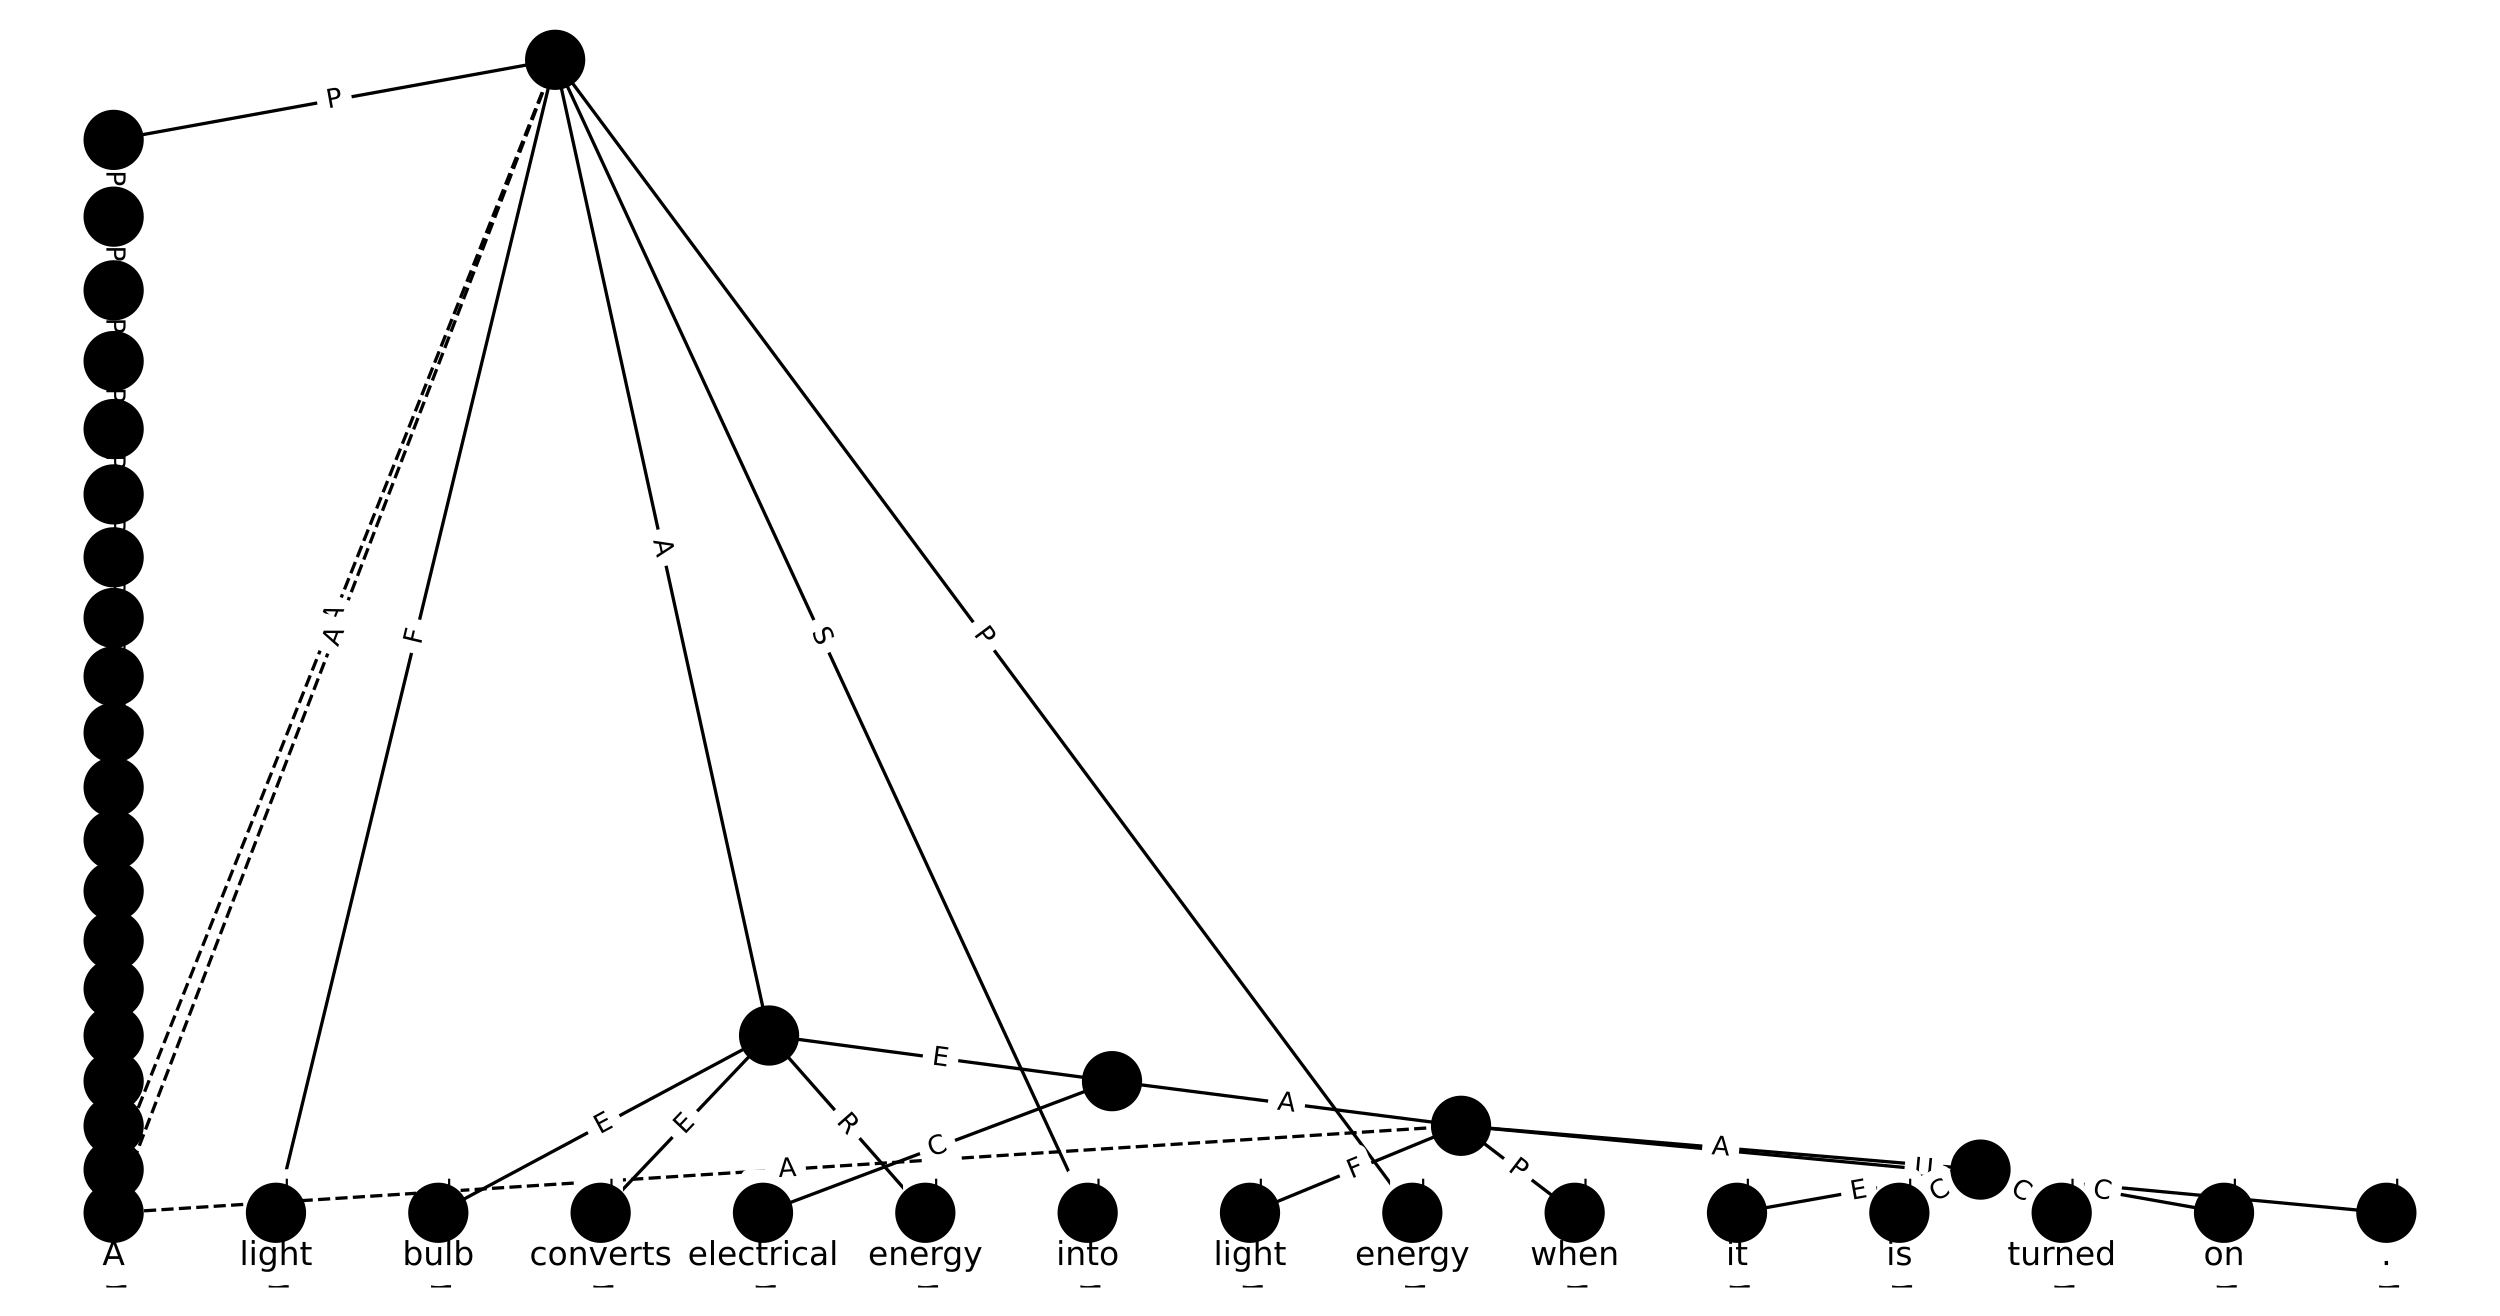 <?xml version="1.0" encoding="utf-8" standalone="no"?>
<!DOCTYPE svg PUBLIC "-//W3C//DTD SVG 1.1//EN"
  "http://www.w3.org/Graphics/SVG/1.1/DTD/svg11.dtd">
<!-- Created with matplotlib (https://matplotlib.org/) -->
<svg height="400pt" version="1.1" viewBox="0 0 760 400" width="760pt" xmlns="http://www.w3.org/2000/svg" xmlns:xlink="http://www.w3.org/1999/xlink">
 <defs>
  <style type="text/css">*{stroke-linecap:butt;stroke-linejoin:round;}</style>
 </defs>
 <g id="figure_1">
  <g id="patch_1">
   <path d="M 0 400 
L 760 400 
L 760 0 
L 0 0 
z
" style="fill:#ffffff;"/>
  </g>
  <g id="axes_1">
   <g id="LineCollection_1">
    <path clip-path="url(#pcae4069108)" d="M 168.762 18.182 
L 83.896 368.688 
" style="fill:none;stroke:#000000;"/>
    <path clip-path="url(#pcae4069108)" d="M 168.762 18.182 
L 233.799 314.796 
" style="fill:none;stroke:#000000;"/>
    <path clip-path="url(#pcae4069108)" d="M 168.762 18.182 
L 330.649 368.688 
" style="fill:none;stroke:#000000;"/>
    <path clip-path="url(#pcae4069108)" d="M 168.762 18.182 
L 429.351 368.688 
" style="fill:none;stroke:#000000;"/>
    <path clip-path="url(#pcae4069108)" d="M 168.762 18.182 
L 34.545 42.527 
" style="fill:none;stroke:#000000;"/>
    <path clip-path="url(#pcae4069108)" d="M 168.762 18.182 
L 34.545 355.557 
" style="fill:none;stroke:#000000;stroke-dasharray:3.7,1.6;stroke-dashoffset:0;"/>
    <path clip-path="url(#pcae4069108)" d="M 168.762 18.182 
L 34.545 368.688 
" style="fill:none;stroke:#000000;stroke-dasharray:3.7,1.6;stroke-dashoffset:0;"/>
    <path clip-path="url(#pcae4069108)" d="M 83.896 368.688 
L 83.896 381.818 
" style="fill:none;stroke:#000000;"/>
    <path clip-path="url(#pcae4069108)" d="M 233.799 314.796 
L 133.247 368.688 
" style="fill:none;stroke:#000000;"/>
    <path clip-path="url(#pcae4069108)" d="M 233.799 314.796 
L 182.597 368.688 
" style="fill:none;stroke:#000000;"/>
    <path clip-path="url(#pcae4069108)" d="M 233.799 314.796 
L 338.052 328.674 
" style="fill:none;stroke:#000000;"/>
    <path clip-path="url(#pcae4069108)" d="M 233.799 314.796 
L 281.299 368.688 
" style="fill:none;stroke:#000000;"/>
    <path clip-path="url(#pcae4069108)" d="M 330.649 368.688 
L 330.649 381.818 
" style="fill:none;stroke:#000000;"/>
    <path clip-path="url(#pcae4069108)" d="M 429.351 368.688 
L 429.351 381.818 
" style="fill:none;stroke:#000000;"/>
    <path clip-path="url(#pcae4069108)" d="M 34.545 42.527 
L 34.545 65.868 
" style="fill:none;stroke:#000000;"/>
    <path clip-path="url(#pcae4069108)" d="M 133.247 368.688 
L 133.247 381.818 
" style="fill:none;stroke:#000000;"/>
    <path clip-path="url(#pcae4069108)" d="M 182.597 368.688 
L 182.597 381.818 
" style="fill:none;stroke:#000000;"/>
    <path clip-path="url(#pcae4069108)" d="M 338.052 328.674 
L 231.948 368.688 
" style="fill:none;stroke:#000000;"/>
    <path clip-path="url(#pcae4069108)" d="M 338.052 328.674 
L 444.156 342.244 
" style="fill:none;stroke:#000000;"/>
    <path clip-path="url(#pcae4069108)" d="M 281.299 368.688 
L 281.299 381.818 
" style="fill:none;stroke:#000000;"/>
    <path clip-path="url(#pcae4069108)" d="M 34.545 65.868 
L 34.545 88.263 
" style="fill:none;stroke:#000000;"/>
    <path clip-path="url(#pcae4069108)" d="M 231.948 368.688 
L 231.948 381.818 
" style="fill:none;stroke:#000000;"/>
    <path clip-path="url(#pcae4069108)" d="M 444.156 342.244 
L 380 368.688 
" style="fill:none;stroke:#000000;"/>
    <path clip-path="url(#pcae4069108)" d="M 444.156 342.244 
L 478.701 368.688 
" style="fill:none;stroke:#000000;"/>
    <path clip-path="url(#pcae4069108)" d="M 444.156 342.244 
L 602.078 355.557 
" style="fill:none;stroke:#000000;"/>
    <path clip-path="url(#pcae4069108)" d="M 444.156 342.244 
L 725.455 368.688 
" style="fill:none;stroke:#000000;"/>
    <path clip-path="url(#pcae4069108)" d="M 444.156 342.244 
L 34.545 368.688 
" style="fill:none;stroke:#000000;stroke-dasharray:3.7,1.6;stroke-dashoffset:0;"/>
    <path clip-path="url(#pcae4069108)" d="M 34.545 88.263 
L 34.545 109.766 
" style="fill:none;stroke:#000000;"/>
    <path clip-path="url(#pcae4069108)" d="M 380 368.688 
L 380 381.818 
" style="fill:none;stroke:#000000;"/>
    <path clip-path="url(#pcae4069108)" d="M 478.701 368.688 
L 478.701 381.818 
" style="fill:none;stroke:#000000;"/>
    <path clip-path="url(#pcae4069108)" d="M 602.078 355.557 
L 528.052 368.688 
" style="fill:none;stroke:#000000;"/>
    <path clip-path="url(#pcae4069108)" d="M 602.078 355.557 
L 577.403 368.688 
" style="fill:none;stroke:#000000;"/>
    <path clip-path="url(#pcae4069108)" d="M 602.078 355.557 
L 626.753 368.688 
" style="fill:none;stroke:#000000;"/>
    <path clip-path="url(#pcae4069108)" d="M 602.078 355.557 
L 676.104 368.688 
" style="fill:none;stroke:#000000;"/>
    <path clip-path="url(#pcae4069108)" d="M 725.455 368.688 
L 725.455 381.818 
" style="fill:none;stroke:#000000;"/>
    <path clip-path="url(#pcae4069108)" d="M 34.545 109.766 
L 34.545 130.428 
" style="fill:none;stroke:#000000;"/>
    <path clip-path="url(#pcae4069108)" d="M 528.052 368.688 
L 528.052 381.818 
" style="fill:none;stroke:#000000;"/>
    <path clip-path="url(#pcae4069108)" d="M 577.403 368.688 
L 577.403 381.818 
" style="fill:none;stroke:#000000;"/>
    <path clip-path="url(#pcae4069108)" d="M 626.753 368.688 
L 626.753 381.818 
" style="fill:none;stroke:#000000;"/>
    <path clip-path="url(#pcae4069108)" d="M 676.104 368.688 
L 676.104 381.818 
" style="fill:none;stroke:#000000;"/>
    <path clip-path="url(#pcae4069108)" d="M 34.545 130.428 
L 34.545 150.299 
" style="fill:none;stroke:#000000;"/>
    <path clip-path="url(#pcae4069108)" d="M 34.545 150.299 
L 34.545 169.425 
" style="fill:none;stroke:#000000;"/>
    <path clip-path="url(#pcae4069108)" d="M 34.545 169.425 
L 34.545 187.849 
" style="fill:none;stroke:#000000;"/>
    <path clip-path="url(#pcae4069108)" d="M 34.545 187.849 
L 34.545 205.615 
" style="fill:none;stroke:#000000;"/>
    <path clip-path="url(#pcae4069108)" d="M 34.545 205.615 
L 34.545 222.763 
" style="fill:none;stroke:#000000;"/>
    <path clip-path="url(#pcae4069108)" d="M 34.545 222.763 
L 34.545 239.332 
" style="fill:none;stroke:#000000;"/>
    <path clip-path="url(#pcae4069108)" d="M 34.545 239.332 
L 34.545 255.359 
" style="fill:none;stroke:#000000;"/>
    <path clip-path="url(#pcae4069108)" d="M 34.545 255.359 
L 34.545 270.883 
" style="fill:none;stroke:#000000;"/>
    <path clip-path="url(#pcae4069108)" d="M 34.545 270.883 
L 34.545 285.938 
" style="fill:none;stroke:#000000;"/>
    <path clip-path="url(#pcae4069108)" d="M 34.545 285.938 
L 34.545 300.564 
" style="fill:none;stroke:#000000;"/>
    <path clip-path="url(#pcae4069108)" d="M 34.545 300.564 
L 34.545 314.796 
" style="fill:none;stroke:#000000;"/>
    <path clip-path="url(#pcae4069108)" d="M 34.545 314.796 
L 34.545 328.674 
" style="fill:none;stroke:#000000;"/>
    <path clip-path="url(#pcae4069108)" d="M 34.545 328.674 
L 34.545 342.244 
" style="fill:none;stroke:#000000;"/>
    <path clip-path="url(#pcae4069108)" d="M 34.545 342.244 
L 34.545 355.557 
" style="fill:none;stroke:#000000;"/>
    <path clip-path="url(#pcae4069108)" d="M 34.545 355.557 
L 34.545 368.688 
" style="fill:none;stroke:#000000;"/>
    <path clip-path="url(#pcae4069108)" d="M 34.545 368.688 
L 34.545 381.818 
" style="fill:none;stroke:#000000;"/>
   </g>
   <g id="text_1">
    <g id="patch_2">
     <path clip-path="url(#pcae4069108)" d="M 131.883 197.147 
L 132.965 192.674 
Q 133.53 190.342 131.198 189.777 
L 123.672 187.955 
Q 121.34 187.39 120.775 189.723 
L 119.692 194.195 
Q 119.128 196.528 121.46 197.092 
L 128.985 198.914 
Q 131.318 199.479 131.883 197.147 
z
" style="fill:#ffffff;stroke:#ffffff;stroke-linejoin:miter;"/>
    </g>
    <g clip-path="url(#pcae4069108)">
     <!-- F -->
     <g transform="translate(127.933 196.19)rotate(-76.389)scale(0.08 -0.08)">
      <defs>
       <path d="M 9.812 72.906 
L 51.703 72.906 
L 51.703 64.594 
L 19.672 64.594 
L 19.672 43.109 
L 48.578 43.109 
L 48.578 34.812 
L 19.672 34.812 
L 19.672 0 
L 9.812 0 
z
" id="DejaVuSans-70"/>
      </defs>
      <use xlink:href="#DejaVuSans-70"/>
     </g>
    </g>
   </g>
   <g id="text_2">
    <g id="patch_3">
     <path clip-path="url(#pcae4069108)" d="M 194.568 165.159 
L 195.74 170.505 
Q 196.254 172.849 198.599 172.335 
L 206.162 170.677 
Q 208.506 170.163 207.992 167.818 
L 206.82 162.473 
Q 206.306 160.128 203.961 160.643 
L 196.399 162.301 
Q 194.054 162.815 194.568 165.159 
z
" style="fill:#ffffff;stroke:#ffffff;stroke-linejoin:miter;"/>
    </g>
    <g clip-path="url(#pcae4069108)">
     <!-- A -->
     <g transform="translate(198.538 164.289)rotate(-282.367)scale(0.08 -0.08)">
      <defs>
       <path d="M 34.188 63.188 
L 20.797 26.906 
L 47.609 26.906 
z
M 28.609 72.906 
L 39.797 72.906 
L 67.578 0 
L 57.328 0 
L 50.688 18.703 
L 17.828 18.703 
L 11.188 0 
L 0.781 0 
z
" id="DejaVuSans-65"/>
      </defs>
      <use xlink:href="#DejaVuSans-65"/>
     </g>
    </g>
   </g>
   <g id="text_3">
    <g id="patch_4">
     <path clip-path="url(#pcae4069108)" d="M 242.947 193.759 
L 245.077 198.37 
Q 246.083 200.548 248.262 199.542 
L 255.291 196.296 
Q 257.47 195.289 256.464 193.111 
L 254.334 188.5 
Q 253.328 186.321 251.149 187.327 
L 244.12 190.574 
Q 241.941 191.58 242.947 193.759 
z
" style="fill:#ffffff;stroke:#ffffff;stroke-linejoin:miter;"/>
    </g>
    <g clip-path="url(#pcae4069108)">
     <!-- S -->
     <g transform="translate(246.637 192.055)rotate(-294.791)scale(0.08 -0.08)">
      <defs>
       <path d="M 53.516 70.516 
L 53.516 60.891 
Q 47.906 63.578 42.922 64.891 
Q 37.938 66.219 33.297 66.219 
Q 25.25 66.219 20.875 63.094 
Q 16.5 59.969 16.5 54.203 
Q 16.5 49.359 19.406 46.891 
Q 22.312 44.438 30.422 42.922 
L 36.375 41.703 
Q 47.406 39.594 52.656 34.297 
Q 57.906 29 57.906 20.125 
Q 57.906 9.516 50.797 4.047 
Q 43.703 -1.422 29.984 -1.422 
Q 24.812 -1.422 18.969 -0.25 
Q 13.141 0.922 6.891 3.219 
L 6.891 13.375 
Q 12.891 10.016 18.656 8.297 
Q 24.422 6.594 29.984 6.594 
Q 38.422 6.594 43.016 9.906 
Q 47.609 13.234 47.609 19.391 
Q 47.609 24.75 44.312 27.781 
Q 41.016 30.812 33.5 32.328 
L 27.484 33.5 
Q 16.453 35.688 11.516 40.375 
Q 6.594 45.062 6.594 53.422 
Q 6.594 63.094 13.406 68.656 
Q 20.219 74.219 32.172 74.219 
Q 37.312 74.219 42.625 73.281 
Q 47.953 72.359 53.516 70.516 
z
" id="DejaVuSans-83"/>
      </defs>
      <use xlink:href="#DejaVuSans-83"/>
     </g>
    </g>
   </g>
   <g id="text_4">
    <g id="patch_5">
     <path clip-path="url(#pcae4069108)" d="M 292.584 195.241 
L 295.462 199.112 
Q 296.894 201.038 298.82 199.606 
L 305.034 194.987 
Q 306.96 193.555 305.528 191.629 
L 302.65 187.758 
Q 301.218 185.831 299.292 187.263 
L 293.078 191.883 
Q 291.152 193.315 292.584 195.241 
z
" style="fill:#ffffff;stroke:#ffffff;stroke-linejoin:miter;"/>
    </g>
    <g clip-path="url(#pcae4069108)">
     <!-- P -->
     <g transform="translate(295.846 192.816)rotate(-306.63)scale(0.08 -0.08)">
      <defs>
       <path d="M 19.672 64.797 
L 19.672 37.406 
L 32.078 37.406 
Q 38.969 37.406 42.719 40.969 
Q 46.484 44.531 46.484 51.125 
Q 46.484 57.672 42.719 61.234 
Q 38.969 64.797 32.078 64.797 
z
M 9.812 72.906 
L 32.078 72.906 
Q 44.344 72.906 50.609 67.359 
Q 56.891 61.812 56.891 51.125 
Q 56.891 40.328 50.609 34.812 
Q 44.344 29.297 32.078 29.297 
L 19.672 29.297 
L 19.672 0 
L 9.812 0 
z
" id="DejaVuSans-80"/>
      </defs>
      <use xlink:href="#DejaVuSans-80"/>
     </g>
    </g>
   </g>
   <g id="text_5">
    <g id="patch_6">
     <path clip-path="url(#pcae4069108)" d="M 100.4 36.956 
L 105.146 36.095 
Q 107.507 35.666 107.079 33.305 
L 105.697 25.687 
Q 105.269 23.325 102.907 23.753 
L 98.161 24.614 
Q 95.8 25.043 96.228 27.404 
L 97.61 35.022 
Q 98.038 37.384 100.4 36.956 
z
" style="fill:#ffffff;stroke:#ffffff;stroke-linejoin:miter;"/>
    </g>
    <g clip-path="url(#pcae4069108)">
     <!-- P -->
     <g transform="translate(99.674 32.957)rotate(-10.281)scale(0.08 -0.08)">
      <use xlink:href="#DejaVuSans-80"/>
     </g>
    </g>
   </g>
   <g id="text_6">
    <g id="patch_7">
     <path clip-path="url(#pcae4069108)" d="M 106.469 191.73 
L 108.492 186.645 
Q 109.379 184.415 107.149 183.528 
L 99.955 180.666 
Q 97.725 179.779 96.838 182.009 
L 94.815 187.094 
Q 93.928 189.324 96.158 190.211 
L 103.352 193.073 
Q 105.582 193.96 106.469 191.73 
z
" style="fill:#ffffff;stroke:#ffffff;stroke-linejoin:miter;"/>
    </g>
    <g clip-path="url(#pcae4069108)">
     <!-- A -->
     <g transform="translate(102.693 190.228)rotate(-68.306)scale(0.08 -0.08)">
      <use xlink:href="#DejaVuSans-65"/>
     </g>
    </g>
   </g>
   <g id="text_7">
    <g id="patch_8">
     <path clip-path="url(#pcae4069108)" d="M 106.532 198.233 
L 108.489 193.122 
Q 109.347 190.881 107.106 190.022 
L 99.875 187.254 
Q 97.634 186.396 96.775 188.637 
L 94.818 193.747 
Q 93.96 195.989 96.202 196.847 
L 103.432 199.616 
Q 105.673 200.474 106.532 198.233 
z
" style="fill:#ffffff;stroke:#ffffff;stroke-linejoin:miter;"/>
    </g>
    <g clip-path="url(#pcae4069108)">
     <!-- A -->
     <g transform="translate(102.737 196.779)rotate(-69.047)scale(0.08 -0.08)">
      <use xlink:href="#DejaVuSans-65"/>
     </g>
    </g>
   </g>
   <g id="text_8">
    <g id="patch_9">
     <path clip-path="url(#pcae4069108)" d="M 77.625 358.349 
L 77.625 392.157 
Q 77.625 394.557 80.025 394.557 
L 87.767 394.557 
Q 90.167 394.557 90.167 392.157 
L 90.167 358.349 
Q 90.167 355.949 87.767 355.949 
L 80.025 355.949 
Q 77.625 355.949 77.625 358.349 
z
" style="fill:#ffffff;stroke:#ffffff;stroke-linejoin:miter;"/>
    </g>
    <g clip-path="url(#pcae4069108)">
     <!-- Terminal -->
     <g transform="translate(81.689 358.349)rotate(-270)scale(0.08 -0.08)">
      <defs>
       <path d="M -0.297 72.906 
L 61.375 72.906 
L 61.375 64.594 
L 35.5 64.594 
L 35.5 0 
L 25.594 0 
L 25.594 64.594 
L -0.297 64.594 
z
" id="DejaVuSans-84"/>
       <path d="M 56.203 29.594 
L 56.203 25.203 
L 14.891 25.203 
Q 15.484 15.922 20.484 11.062 
Q 25.484 6.203 34.422 6.203 
Q 39.594 6.203 44.453 7.469 
Q 49.312 8.734 54.109 11.281 
L 54.109 2.781 
Q 49.266 0.734 44.188 -0.344 
Q 39.109 -1.422 33.891 -1.422 
Q 20.797 -1.422 13.156 6.188 
Q 5.516 13.812 5.516 26.812 
Q 5.516 40.234 12.766 48.109 
Q 20.016 56 32.328 56 
Q 43.359 56 49.781 48.891 
Q 56.203 41.797 56.203 29.594 
z
M 47.219 32.234 
Q 47.125 39.594 43.094 43.984 
Q 39.062 48.391 32.422 48.391 
Q 24.906 48.391 20.391 44.141 
Q 15.875 39.891 15.188 32.172 
z
" id="DejaVuSans-101"/>
       <path d="M 41.109 46.297 
Q 39.594 47.172 37.812 47.578 
Q 36.031 48 33.891 48 
Q 26.266 48 22.188 43.047 
Q 18.109 38.094 18.109 28.812 
L 18.109 0 
L 9.078 0 
L 9.078 54.688 
L 18.109 54.688 
L 18.109 46.188 
Q 20.953 51.172 25.484 53.578 
Q 30.031 56 36.531 56 
Q 37.453 56 38.578 55.875 
Q 39.703 55.766 41.062 55.516 
z
" id="DejaVuSans-114"/>
       <path d="M 52 44.188 
Q 55.375 50.25 60.062 53.125 
Q 64.75 56 71.094 56 
Q 79.641 56 84.281 50.016 
Q 88.922 44.047 88.922 33.016 
L 88.922 0 
L 79.891 0 
L 79.891 32.719 
Q 79.891 40.578 77.094 44.375 
Q 74.312 48.188 68.609 48.188 
Q 61.625 48.188 57.562 43.547 
Q 53.516 38.922 53.516 30.906 
L 53.516 0 
L 44.484 0 
L 44.484 32.719 
Q 44.484 40.625 41.703 44.406 
Q 38.922 48.188 33.109 48.188 
Q 26.219 48.188 22.156 43.531 
Q 18.109 38.875 18.109 30.906 
L 18.109 0 
L 9.078 0 
L 9.078 54.688 
L 18.109 54.688 
L 18.109 46.188 
Q 21.188 51.219 25.484 53.609 
Q 29.781 56 35.688 56 
Q 41.656 56 45.828 52.969 
Q 50 49.953 52 44.188 
z
" id="DejaVuSans-109"/>
       <path d="M 9.422 54.688 
L 18.406 54.688 
L 18.406 0 
L 9.422 0 
z
M 9.422 75.984 
L 18.406 75.984 
L 18.406 64.594 
L 9.422 64.594 
z
" id="DejaVuSans-105"/>
       <path d="M 54.891 33.016 
L 54.891 0 
L 45.906 0 
L 45.906 32.719 
Q 45.906 40.484 42.875 44.328 
Q 39.844 48.188 33.797 48.188 
Q 26.516 48.188 22.312 43.547 
Q 18.109 38.922 18.109 30.906 
L 18.109 0 
L 9.078 0 
L 9.078 54.688 
L 18.109 54.688 
L 18.109 46.188 
Q 21.344 51.125 25.703 53.562 
Q 30.078 56 35.797 56 
Q 45.219 56 50.047 50.172 
Q 54.891 44.344 54.891 33.016 
z
" id="DejaVuSans-110"/>
       <path d="M 34.281 27.484 
Q 23.391 27.484 19.188 25 
Q 14.984 22.516 14.984 16.5 
Q 14.984 11.719 18.141 8.906 
Q 21.297 6.109 26.703 6.109 
Q 34.188 6.109 38.703 11.406 
Q 43.219 16.703 43.219 25.484 
L 43.219 27.484 
z
M 52.203 31.203 
L 52.203 0 
L 43.219 0 
L 43.219 8.297 
Q 40.141 3.328 35.547 0.953 
Q 30.953 -1.422 24.312 -1.422 
Q 15.922 -1.422 10.953 3.297 
Q 6 8.016 6 15.922 
Q 6 25.141 12.172 29.828 
Q 18.359 34.516 30.609 34.516 
L 43.219 34.516 
L 43.219 35.406 
Q 43.219 41.609 39.141 45 
Q 35.062 48.391 27.688 48.391 
Q 23 48.391 18.547 47.266 
Q 14.109 46.141 10.016 43.891 
L 10.016 52.203 
Q 14.938 54.109 19.578 55.047 
Q 24.219 56 28.609 56 
Q 40.484 56 46.344 49.844 
Q 52.203 43.703 52.203 31.203 
z
" id="DejaVuSans-97"/>
       <path d="M 9.422 75.984 
L 18.406 75.984 
L 18.406 0 
L 9.422 0 
z
" id="DejaVuSans-108"/>
      </defs>
      <use xlink:href="#DejaVuSans-84"/>
      <use x="44.084" xlink:href="#DejaVuSans-101"/>
      <use x="105.607" xlink:href="#DejaVuSans-114"/>
      <use x="144.971" xlink:href="#DejaVuSans-109"/>
      <use x="242.383" xlink:href="#DejaVuSans-105"/>
      <use x="270.166" xlink:href="#DejaVuSans-110"/>
      <use x="333.545" xlink:href="#DejaVuSans-97"/>
      <use x="394.824" xlink:href="#DejaVuSans-108"/>
     </g>
    </g>
   </g>
   <g id="text_9">
    <g id="patch_10">
     <path clip-path="url(#pcae4069108)" d="M 184.257 348.463 
L 188.713 346.075 
Q 190.828 344.941 189.695 342.826 
L 186.037 336.002 
Q 184.903 333.886 182.788 335.02 
L 178.333 337.408 
Q 176.217 338.542 177.351 340.657 
L 181.008 347.481 
Q 182.142 349.597 184.257 348.463 
z
" style="fill:#ffffff;stroke:#ffffff;stroke-linejoin:miter;"/>
    </g>
    <g clip-path="url(#pcae4069108)">
     <!-- E -->
     <g transform="translate(182.338 344.881)rotate(-28.19)scale(0.08 -0.08)">
      <defs>
       <path d="M 9.812 72.906 
L 55.906 72.906 
L 55.906 64.594 
L 19.672 64.594 
L 19.672 43.016 
L 54.391 43.016 
L 54.391 34.719 
L 19.672 34.719 
L 19.672 8.297 
L 56.781 8.297 
L 56.781 0 
L 9.812 0 
z
" id="DejaVuSans-69"/>
      </defs>
      <use xlink:href="#DejaVuSans-69"/>
     </g>
    </g>
   </g>
   <g id="text_10">
    <g id="patch_11">
     <path clip-path="url(#pcae4069108)" d="M 211.004 347.893 
L 214.485 344.229 
Q 216.138 342.489 214.399 340.836 
L 208.785 335.503 
Q 207.046 333.85 205.392 335.59 
L 201.911 339.254 
Q 200.258 340.994 201.998 342.647 
L 207.611 347.98 
Q 209.351 349.633 211.004 347.893 
z
" style="fill:#ffffff;stroke:#ffffff;stroke-linejoin:miter;"/>
    </g>
    <g clip-path="url(#pcae4069108)">
     <!-- E -->
     <g transform="translate(208.058 345.094)rotate(-46.467)scale(0.08 -0.08)">
      <use xlink:href="#DejaVuSans-69"/>
     </g>
    </g>
   </g>
   <g id="text_11">
    <g id="patch_12">
     <path clip-path="url(#pcae4069108)" d="M 282.592 327.618 
L 287.603 328.285 
Q 289.982 328.602 290.299 326.223 
L 291.321 318.548 
Q 291.637 316.169 289.258 315.852 
L 284.247 315.185 
Q 281.868 314.868 281.552 317.247 
L 280.53 324.922 
Q 280.213 327.301 282.592 327.618 
z
" style="fill:#ffffff;stroke:#ffffff;stroke-linejoin:miter;"/>
    </g>
    <g clip-path="url(#pcae4069108)">
     <!-- E -->
     <g transform="translate(283.129 323.59)rotate(-352.417)scale(0.08 -0.08)">
      <use xlink:href="#DejaVuSans-69"/>
     </g>
    </g>
   </g>
   <g id="text_12">
    <g id="patch_13">
     <path clip-path="url(#pcae4069108)" d="M 251.006 343.803 
L 254.682 347.973 
Q 256.269 349.774 258.069 348.187 
L 263.878 343.067 
Q 265.678 341.481 264.091 339.68 
L 260.416 335.51 
Q 258.829 333.709 257.028 335.296 
L 251.22 340.416 
Q 249.419 342.003 251.006 343.803 
z
" style="fill:#ffffff;stroke:#ffffff;stroke-linejoin:miter;"/>
    </g>
    <g clip-path="url(#pcae4069108)">
     <!-- R -->
     <g transform="translate(254.055 341.116)rotate(-311.393)scale(0.08 -0.08)">
      <defs>
       <path d="M 44.391 34.188 
Q 47.562 33.109 50.562 29.594 
Q 53.562 26.078 56.594 19.922 
L 66.609 0 
L 56 0 
L 46.688 18.703 
Q 43.062 26.031 39.672 28.422 
Q 36.281 30.812 30.422 30.812 
L 19.672 30.812 
L 19.672 0 
L 9.812 0 
L 9.812 72.906 
L 32.078 72.906 
Q 44.578 72.906 50.734 67.672 
Q 56.891 62.453 56.891 51.906 
Q 56.891 45.016 53.688 40.469 
Q 50.484 35.938 44.391 34.188 
z
M 19.672 64.797 
L 19.672 38.922 
L 32.078 38.922 
Q 39.203 38.922 42.844 42.219 
Q 46.484 45.516 46.484 51.906 
Q 46.484 58.297 42.844 61.547 
Q 39.203 64.797 32.078 64.797 
z
" id="DejaVuSans-82"/>
      </defs>
      <use xlink:href="#DejaVuSans-82"/>
     </g>
    </g>
   </g>
   <g id="text_13">
    <g id="patch_14">
     <path clip-path="url(#pcae4069108)" d="M 324.378 358.349 
L 324.378 392.157 
Q 324.378 394.557 326.778 394.557 
L 334.521 394.557 
Q 336.921 394.557 336.921 392.157 
L 336.921 358.349 
Q 336.921 355.949 334.521 355.949 
L 326.778 355.949 
Q 324.378 355.949 324.378 358.349 
z
" style="fill:#ffffff;stroke:#ffffff;stroke-linejoin:miter;"/>
    </g>
    <g clip-path="url(#pcae4069108)">
     <!-- Terminal -->
     <g transform="translate(328.442 358.349)rotate(-270)scale(0.08 -0.08)">
      <use xlink:href="#DejaVuSans-84"/>
      <use x="44.084" xlink:href="#DejaVuSans-101"/>
      <use x="105.607" xlink:href="#DejaVuSans-114"/>
      <use x="144.971" xlink:href="#DejaVuSans-109"/>
      <use x="242.383" xlink:href="#DejaVuSans-105"/>
      <use x="270.166" xlink:href="#DejaVuSans-110"/>
      <use x="333.545" xlink:href="#DejaVuSans-97"/>
      <use x="394.824" xlink:href="#DejaVuSans-108"/>
     </g>
    </g>
   </g>
   <g id="text_14">
    <g id="patch_15">
     <path clip-path="url(#pcae4069108)" d="M 423.079 358.349 
L 423.079 392.157 
Q 423.079 394.557 425.479 394.557 
L 433.222 394.557 
Q 435.622 394.557 435.622 392.157 
L 435.622 358.349 
Q 435.622 355.949 433.222 355.949 
L 425.479 355.949 
Q 423.079 355.949 423.079 358.349 
z
" style="fill:#ffffff;stroke:#ffffff;stroke-linejoin:miter;"/>
    </g>
    <g clip-path="url(#pcae4069108)">
     <!-- Terminal -->
     <g transform="translate(427.143 358.349)rotate(-270)scale(0.08 -0.08)">
      <use xlink:href="#DejaVuSans-84"/>
      <use x="44.084" xlink:href="#DejaVuSans-101"/>
      <use x="105.607" xlink:href="#DejaVuSans-114"/>
      <use x="144.971" xlink:href="#DejaVuSans-109"/>
      <use x="242.383" xlink:href="#DejaVuSans-105"/>
      <use x="270.166" xlink:href="#DejaVuSans-110"/>
      <use x="333.545" xlink:href="#DejaVuSans-97"/>
      <use x="394.824" xlink:href="#DejaVuSans-108"/>
     </g>
    </g>
   </g>
   <g id="text_15">
    <g id="patch_16">
     <path clip-path="url(#pcae4069108)" d="M 28.274 51.786 
L 28.274 56.61 
Q 28.274 59.01 30.674 59.01 
L 38.417 59.01 
Q 40.817 59.01 40.817 56.61 
L 40.817 51.786 
Q 40.817 49.386 38.417 49.386 
L 30.674 49.386 
Q 28.274 49.386 28.274 51.786 
z
" style="fill:#ffffff;stroke:#ffffff;stroke-linejoin:miter;"/>
    </g>
    <g clip-path="url(#pcae4069108)">
     <!-- P -->
     <g transform="translate(32.338 51.786)rotate(-270)scale(0.08 -0.08)">
      <use xlink:href="#DejaVuSans-80"/>
     </g>
    </g>
   </g>
   <g id="text_16">
    <g id="patch_17">
     <path clip-path="url(#pcae4069108)" d="M 126.976 358.349 
L 126.976 392.157 
Q 126.976 394.557 129.376 394.557 
L 137.118 394.557 
Q 139.518 394.557 139.518 392.157 
L 139.518 358.349 
Q 139.518 355.949 137.118 355.949 
L 129.376 355.949 
Q 126.976 355.949 126.976 358.349 
z
" style="fill:#ffffff;stroke:#ffffff;stroke-linejoin:miter;"/>
    </g>
    <g clip-path="url(#pcae4069108)">
     <!-- Terminal -->
     <g transform="translate(131.039 358.349)rotate(-270)scale(0.08 -0.08)">
      <use xlink:href="#DejaVuSans-84"/>
      <use x="44.084" xlink:href="#DejaVuSans-101"/>
      <use x="105.607" xlink:href="#DejaVuSans-114"/>
      <use x="144.971" xlink:href="#DejaVuSans-109"/>
      <use x="242.383" xlink:href="#DejaVuSans-105"/>
      <use x="270.166" xlink:href="#DejaVuSans-110"/>
      <use x="333.545" xlink:href="#DejaVuSans-97"/>
      <use x="394.824" xlink:href="#DejaVuSans-108"/>
     </g>
    </g>
   </g>
   <g id="text_17">
    <g id="patch_18">
     <path clip-path="url(#pcae4069108)" d="M 176.326 358.349 
L 176.326 392.157 
Q 176.326 394.557 178.726 394.557 
L 186.469 394.557 
Q 188.869 394.557 188.869 392.157 
L 188.869 358.349 
Q 188.869 355.949 186.469 355.949 
L 178.726 355.949 
Q 176.326 355.949 176.326 358.349 
z
" style="fill:#ffffff;stroke:#ffffff;stroke-linejoin:miter;"/>
    </g>
    <g clip-path="url(#pcae4069108)">
     <!-- Terminal -->
     <g transform="translate(180.39 358.349)rotate(-270)scale(0.08 -0.08)">
      <use xlink:href="#DejaVuSans-84"/>
      <use x="44.084" xlink:href="#DejaVuSans-101"/>
      <use x="105.607" xlink:href="#DejaVuSans-114"/>
      <use x="144.971" xlink:href="#DejaVuSans-109"/>
      <use x="242.383" xlink:href="#DejaVuSans-105"/>
      <use x="270.166" xlink:href="#DejaVuSans-110"/>
      <use x="333.545" xlink:href="#DejaVuSans-97"/>
      <use x="394.824" xlink:href="#DejaVuSans-108"/>
     </g>
    </g>
   </g>
   <g id="text_18">
    <g id="patch_19">
     <path clip-path="url(#pcae4069108)" d="M 284.599 355.534 
L 289.826 353.563 
Q 292.072 352.716 291.225 350.471 
L 288.493 343.226 
Q 287.646 340.981 285.401 341.828 
L 280.174 343.799 
Q 277.928 344.646 278.775 346.891 
L 281.507 354.136 
Q 282.354 356.381 284.599 355.534 
z
" style="fill:#ffffff;stroke:#ffffff;stroke-linejoin:miter;"/>
    </g>
    <g clip-path="url(#pcae4069108)">
     <!-- C -->
     <g transform="translate(283.165 351.732)rotate(-20.662)scale(0.08 -0.08)">
      <defs>
       <path d="M 64.406 67.281 
L 64.406 56.891 
Q 59.422 61.531 53.781 63.812 
Q 48.141 66.109 41.797 66.109 
Q 29.297 66.109 22.656 58.469 
Q 16.016 50.828 16.016 36.375 
Q 16.016 21.969 22.656 14.328 
Q 29.297 6.688 41.797 6.688 
Q 48.141 6.688 53.781 8.984 
Q 59.422 11.281 64.406 15.922 
L 64.406 5.609 
Q 59.234 2.094 53.438 0.328 
Q 47.656 -1.422 41.219 -1.422 
Q 24.656 -1.422 15.125 8.703 
Q 5.609 18.844 5.609 36.375 
Q 5.609 53.953 15.125 64.078 
Q 24.656 74.219 41.219 74.219 
Q 47.75 74.219 53.531 72.484 
Q 59.328 70.75 64.406 67.281 
z
" id="DejaVuSans-67"/>
      </defs>
      <use xlink:href="#DejaVuSans-67"/>
     </g>
    </g>
   </g>
   <g id="text_19">
    <g id="patch_20">
     <path clip-path="url(#pcae4069108)" d="M 387.594 341.333 
L 393.022 342.027 
Q 395.403 342.331 395.708 339.951 
L 396.69 332.271 
Q 396.994 329.89 394.614 329.586 
L 389.185 328.891 
Q 386.805 328.587 386.5 330.968 
L 385.518 338.648 
Q 385.214 341.028 387.594 341.333 
z
" style="fill:#ffffff;stroke:#ffffff;stroke-linejoin:miter;"/>
    </g>
    <g clip-path="url(#pcae4069108)">
     <!-- A -->
     <g transform="translate(388.11 337.302)rotate(-352.712)scale(0.08 -0.08)">
      <use xlink:href="#DejaVuSans-65"/>
     </g>
    </g>
   </g>
   <g id="text_20">
    <g id="patch_21">
     <path clip-path="url(#pcae4069108)" d="M 275.027 358.349 
L 275.027 392.157 
Q 275.027 394.557 277.427 394.557 
L 285.17 394.557 
Q 287.57 394.557 287.57 392.157 
L 287.57 358.349 
Q 287.57 355.949 285.17 355.949 
L 277.427 355.949 
Q 275.027 355.949 275.027 358.349 
z
" style="fill:#ffffff;stroke:#ffffff;stroke-linejoin:miter;"/>
    </g>
    <g clip-path="url(#pcae4069108)">
     <!-- Terminal -->
     <g transform="translate(279.091 358.349)rotate(-270)scale(0.08 -0.08)">
      <use xlink:href="#DejaVuSans-84"/>
      <use x="44.084" xlink:href="#DejaVuSans-101"/>
      <use x="105.607" xlink:href="#DejaVuSans-114"/>
      <use x="144.971" xlink:href="#DejaVuSans-109"/>
      <use x="242.383" xlink:href="#DejaVuSans-105"/>
      <use x="270.166" xlink:href="#DejaVuSans-110"/>
      <use x="333.545" xlink:href="#DejaVuSans-97"/>
      <use x="394.824" xlink:href="#DejaVuSans-108"/>
     </g>
    </g>
   </g>
   <g id="text_21">
    <g id="patch_22">
     <path clip-path="url(#pcae4069108)" d="M 28.274 74.654 
L 28.274 79.478 
Q 28.274 81.878 30.674 81.878 
L 38.417 81.878 
Q 40.817 81.878 40.817 79.478 
L 40.817 74.654 
Q 40.817 72.254 38.417 72.254 
L 30.674 72.254 
Q 28.274 72.254 28.274 74.654 
z
" style="fill:#ffffff;stroke:#ffffff;stroke-linejoin:miter;"/>
    </g>
    <g clip-path="url(#pcae4069108)">
     <!-- P -->
     <g transform="translate(32.338 74.654)rotate(-270)scale(0.08 -0.08)">
      <use xlink:href="#DejaVuSans-80"/>
     </g>
    </g>
   </g>
   <g id="text_22">
    <g id="patch_23">
     <path clip-path="url(#pcae4069108)" d="M 225.677 358.349 
L 225.677 392.157 
Q 225.677 394.557 228.077 394.557 
L 235.819 394.557 
Q 238.219 394.557 238.219 392.157 
L 238.219 358.349 
Q 238.219 355.949 235.819 355.949 
L 228.077 355.949 
Q 225.677 355.949 225.677 358.349 
z
" style="fill:#ffffff;stroke:#ffffff;stroke-linejoin:miter;"/>
    </g>
    <g clip-path="url(#pcae4069108)">
     <!-- Terminal -->
     <g transform="translate(229.741 358.349)rotate(-270)scale(0.08 -0.08)">
      <use xlink:href="#DejaVuSans-84"/>
      <use x="44.084" xlink:href="#DejaVuSans-101"/>
      <use x="105.607" xlink:href="#DejaVuSans-114"/>
      <use x="144.971" xlink:href="#DejaVuSans-109"/>
      <use x="242.383" xlink:href="#DejaVuSans-105"/>
      <use x="270.166" xlink:href="#DejaVuSans-110"/>
      <use x="333.545" xlink:href="#DejaVuSans-97"/>
      <use x="394.824" xlink:href="#DejaVuSans-108"/>
     </g>
    </g>
   </g>
   <g id="text_23">
    <g id="patch_24">
     <path clip-path="url(#pcae4069108)" d="M 412.341 362.141 
L 416.595 360.387 
Q 418.814 359.473 417.899 357.254 
L 414.949 350.095 
Q 414.034 347.876 411.815 348.791 
L 407.561 350.544 
Q 405.342 351.459 406.257 353.678 
L 409.207 360.836 
Q 410.122 363.055 412.341 362.141 
z
" style="fill:#ffffff;stroke:#ffffff;stroke-linejoin:miter;"/>
    </g>
    <g clip-path="url(#pcae4069108)">
     <!-- F -->
     <g transform="translate(410.792 358.383)rotate(-22.4)scale(0.08 -0.08)">
      <use xlink:href="#DejaVuSans-70"/>
     </g>
    </g>
   </g>
   <g id="text_24">
    <g id="patch_25">
     <path clip-path="url(#pcae4069108)" d="M 455.701 358.98 
L 459.532 361.912 
Q 461.438 363.37 462.896 361.465 
L 467.603 355.317 
Q 469.061 353.411 467.156 351.952 
L 463.325 349.02 
Q 461.42 347.561 459.961 349.467 
L 455.255 355.615 
Q 453.796 357.521 455.701 358.98 
z
" style="fill:#ffffff;stroke:#ffffff;stroke-linejoin:miter;"/>
    </g>
    <g clip-path="url(#pcae4069108)">
     <!-- P -->
     <g transform="translate(458.172 355.753)rotate(-322.567)scale(0.08 -0.08)">
      <use xlink:href="#DejaVuSans-80"/>
     </g>
    </g>
   </g>
   <g id="text_25">
    <g id="patch_26">
     <path clip-path="url(#pcae4069108)" d="M 519.863 354.92 
L 525.317 355.379 
Q 527.708 355.581 527.91 353.19 
L 528.56 345.474 
Q 528.762 343.083 526.37 342.881 
L 520.917 342.422 
Q 518.526 342.22 518.324 344.611 
L 517.674 352.327 
Q 517.472 354.718 519.863 354.92 
z
" style="fill:#ffffff;stroke:#ffffff;stroke-linejoin:miter;"/>
    </g>
    <g clip-path="url(#pcae4069108)">
     <!-- A -->
     <g transform="translate(520.205 350.87)rotate(-355.181)scale(0.08 -0.08)">
      <use xlink:href="#DejaVuSans-65"/>
     </g>
    </g>
   </g>
   <g id="text_26">
    <g id="patch_27">
     <path clip-path="url(#pcae4069108)" d="M 581.304 361.435 
L 587.133 361.983 
Q 589.522 362.208 589.747 359.819 
L 590.472 352.11 
Q 590.696 349.721 588.307 349.496 
L 582.477 348.948 
Q 580.088 348.723 579.863 351.113 
L 579.139 358.821 
Q 578.914 361.211 581.304 361.435 
z
" style="fill:#ffffff;stroke:#ffffff;stroke-linejoin:miter;"/>
    </g>
    <g clip-path="url(#pcae4069108)">
     <!-- U -->
     <g transform="translate(581.684 357.39)rotate(-354.63)scale(0.08 -0.08)">
      <defs>
       <path d="M 8.688 72.906 
L 18.609 72.906 
L 18.609 28.609 
Q 18.609 16.891 22.844 11.734 
Q 27.094 6.594 36.625 6.594 
Q 46.094 6.594 50.344 11.734 
Q 54.594 16.891 54.594 28.609 
L 54.594 72.906 
L 64.5 72.906 
L 64.5 27.391 
Q 64.5 13.141 57.438 5.859 
Q 50.391 -1.422 36.625 -1.422 
Q 22.797 -1.422 15.734 5.859 
Q 8.688 13.141 8.688 27.391 
z
" id="DejaVuSans-85"/>
      </defs>
      <use xlink:href="#DejaVuSans-85"/>
     </g>
    </g>
   </g>
   <g id="text_27">
    <g id="patch_28">
     <path clip-path="url(#pcae4069108)" d="M 237.024 361.9 
L 242.485 361.548 
Q 244.88 361.393 244.726 358.998 
L 244.227 351.272 
Q 244.072 348.877 241.677 349.031 
L 236.216 349.384 
Q 233.821 349.538 233.976 351.933 
L 234.474 359.66 
Q 234.629 362.055 237.024 361.9 
z
" style="fill:#ffffff;stroke:#ffffff;stroke-linejoin:miter;"/>
    </g>
    <g clip-path="url(#pcae4069108)">
     <!-- A -->
     <g transform="translate(236.762 357.845)rotate(-3.694)scale(0.08 -0.08)">
      <use xlink:href="#DejaVuSans-65"/>
     </g>
    </g>
   </g>
   <g id="text_28">
    <g id="patch_29">
     <path clip-path="url(#pcae4069108)" d="M 28.274 96.603 
L 28.274 101.427 
Q 28.274 103.827 30.674 103.827 
L 38.417 103.827 
Q 40.817 103.827 40.817 101.427 
L 40.817 96.603 
Q 40.817 94.203 38.417 94.203 
L 30.674 94.203 
Q 28.274 94.203 28.274 96.603 
z
" style="fill:#ffffff;stroke:#ffffff;stroke-linejoin:miter;"/>
    </g>
    <g clip-path="url(#pcae4069108)">
     <!-- P -->
     <g transform="translate(32.338 96.603)rotate(-270)scale(0.08 -0.08)">
      <use xlink:href="#DejaVuSans-80"/>
     </g>
    </g>
   </g>
   <g id="text_29">
    <g id="patch_30">
     <path clip-path="url(#pcae4069108)" d="M 373.729 358.349 
L 373.729 392.157 
Q 373.729 394.557 376.129 394.557 
L 383.871 394.557 
Q 386.271 394.557 386.271 392.157 
L 386.271 358.349 
Q 386.271 355.949 383.871 355.949 
L 376.129 355.949 
Q 373.729 355.949 373.729 358.349 
z
" style="fill:#ffffff;stroke:#ffffff;stroke-linejoin:miter;"/>
    </g>
    <g clip-path="url(#pcae4069108)">
     <!-- Terminal -->
     <g transform="translate(377.793 358.349)rotate(-270)scale(0.08 -0.08)">
      <use xlink:href="#DejaVuSans-84"/>
      <use x="44.084" xlink:href="#DejaVuSans-101"/>
      <use x="105.607" xlink:href="#DejaVuSans-114"/>
      <use x="144.971" xlink:href="#DejaVuSans-109"/>
      <use x="242.383" xlink:href="#DejaVuSans-105"/>
      <use x="270.166" xlink:href="#DejaVuSans-110"/>
      <use x="333.545" xlink:href="#DejaVuSans-97"/>
      <use x="394.824" xlink:href="#DejaVuSans-108"/>
     </g>
    </g>
   </g>
   <g id="text_30">
    <g id="patch_31">
     <path clip-path="url(#pcae4069108)" d="M 472.43 358.349 
L 472.43 392.157 
Q 472.43 394.557 474.83 394.557 
L 482.573 394.557 
Q 484.973 394.557 484.973 392.157 
L 484.973 358.349 
Q 484.973 355.949 482.573 355.949 
L 474.83 355.949 
Q 472.43 355.949 472.43 358.349 
z
" style="fill:#ffffff;stroke:#ffffff;stroke-linejoin:miter;"/>
    </g>
    <g clip-path="url(#pcae4069108)">
     <!-- Terminal -->
     <g transform="translate(476.494 358.349)rotate(-270)scale(0.08 -0.08)">
      <use xlink:href="#DejaVuSans-84"/>
      <use x="44.084" xlink:href="#DejaVuSans-101"/>
      <use x="105.607" xlink:href="#DejaVuSans-114"/>
      <use x="144.971" xlink:href="#DejaVuSans-109"/>
      <use x="242.383" xlink:href="#DejaVuSans-105"/>
      <use x="270.166" xlink:href="#DejaVuSans-110"/>
      <use x="333.545" xlink:href="#DejaVuSans-97"/>
      <use x="394.824" xlink:href="#DejaVuSans-108"/>
     </g>
    </g>
   </g>
   <g id="text_31">
    <g id="patch_32">
     <path clip-path="url(#pcae4069108)" d="M 563.672 368.739 
L 568.649 367.856 
Q 571.012 367.437 570.593 365.074 
L 569.241 357.45 
Q 568.821 355.087 566.458 355.506 
L 561.481 356.389 
Q 559.118 356.808 559.537 359.171 
L 560.889 366.795 
Q 561.308 369.158 563.672 368.739 
z
" style="fill:#ffffff;stroke:#ffffff;stroke-linejoin:miter;"/>
    </g>
    <g clip-path="url(#pcae4069108)">
     <!-- E -->
     <g transform="translate(562.962 364.737)rotate(-10.058)scale(0.08 -0.08)">
      <use xlink:href="#DejaVuSans-69"/>
     </g>
    </g>
   </g>
   <g id="text_32">
    <g id="patch_33">
     <path clip-path="url(#pcae4069108)" d="M 590.221 368.971 
L 595.152 366.346 
Q 597.271 365.219 596.143 363.1 
L 592.506 356.265 
Q 591.379 354.147 589.26 355.274 
L 584.329 357.898 
Q 582.21 359.026 583.337 361.144 
L 586.974 367.979 
Q 588.102 370.098 590.221 368.971 
z
" style="fill:#ffffff;stroke:#ffffff;stroke-linejoin:miter;"/>
    </g>
    <g clip-path="url(#pcae4069108)">
     <!-- C -->
     <g transform="translate(588.312 365.383)rotate(-28.019)scale(0.08 -0.08)">
      <use xlink:href="#DejaVuSans-67"/>
     </g>
    </g>
   </g>
   <g id="text_33">
    <g id="patch_34">
     <path clip-path="url(#pcae4069108)" d="M 609.004 366.346 
L 613.935 368.971 
Q 616.054 370.098 617.181 367.979 
L 620.819 361.144 
Q 621.946 359.026 619.827 357.898 
L 614.896 355.274 
Q 612.777 354.147 611.65 356.265 
L 608.013 363.1 
Q 606.885 365.219 609.004 366.346 
z
" style="fill:#ffffff;stroke:#ffffff;stroke-linejoin:miter;"/>
    </g>
    <g clip-path="url(#pcae4069108)">
     <!-- C -->
     <g transform="translate(610.913 362.759)rotate(-331.981)scale(0.08 -0.08)">
      <use xlink:href="#DejaVuSans-67"/>
     </g>
    </g>
   </g>
   <g id="text_34">
    <g id="patch_35">
     <path clip-path="url(#pcae4069108)" d="M 635.245 367.809 
L 640.746 368.785 
Q 643.109 369.204 643.528 366.841 
L 644.88 359.218 
Q 645.299 356.854 642.936 356.435 
L 637.436 355.46 
Q 635.073 355.041 634.654 357.404 
L 633.301 365.027 
Q 632.882 367.39 635.245 367.809 
z
" style="fill:#ffffff;stroke:#ffffff;stroke-linejoin:miter;"/>
    </g>
    <g clip-path="url(#pcae4069108)">
     <!-- C -->
     <g transform="translate(635.955 363.808)rotate(-349.942)scale(0.08 -0.08)">
      <use xlink:href="#DejaVuSans-67"/>
     </g>
    </g>
   </g>
   <g id="text_35">
    <g id="patch_36">
     <path clip-path="url(#pcae4069108)" d="M 719.183 358.349 
L 719.183 392.157 
Q 719.183 394.557 721.583 394.557 
L 729.326 394.557 
Q 731.726 394.557 731.726 392.157 
L 731.726 358.349 
Q 731.726 355.949 729.326 355.949 
L 721.583 355.949 
Q 719.183 355.949 719.183 358.349 
z
" style="fill:#ffffff;stroke:#ffffff;stroke-linejoin:miter;"/>
    </g>
    <g clip-path="url(#pcae4069108)">
     <!-- Terminal -->
     <g transform="translate(723.247 358.349)rotate(-270)scale(0.08 -0.08)">
      <use xlink:href="#DejaVuSans-84"/>
      <use x="44.084" xlink:href="#DejaVuSans-101"/>
      <use x="105.607" xlink:href="#DejaVuSans-114"/>
      <use x="144.971" xlink:href="#DejaVuSans-109"/>
      <use x="242.383" xlink:href="#DejaVuSans-105"/>
      <use x="270.166" xlink:href="#DejaVuSans-110"/>
      <use x="333.545" xlink:href="#DejaVuSans-97"/>
      <use x="394.824" xlink:href="#DejaVuSans-108"/>
     </g>
    </g>
   </g>
   <g id="text_36">
    <g id="patch_37">
     <path clip-path="url(#pcae4069108)" d="M 28.274 117.685 
L 28.274 122.509 
Q 28.274 124.909 30.674 124.909 
L 38.417 124.909 
Q 40.817 124.909 40.817 122.509 
L 40.817 117.685 
Q 40.817 115.285 38.417 115.285 
L 30.674 115.285 
Q 28.274 115.285 28.274 117.685 
z
" style="fill:#ffffff;stroke:#ffffff;stroke-linejoin:miter;"/>
    </g>
    <g clip-path="url(#pcae4069108)">
     <!-- P -->
     <g transform="translate(32.338 117.685)rotate(-270)scale(0.08 -0.08)">
      <use xlink:href="#DejaVuSans-80"/>
     </g>
    </g>
   </g>
   <g id="text_37">
    <g id="patch_38">
     <path clip-path="url(#pcae4069108)" d="M 521.781 358.349 
L 521.781 392.157 
Q 521.781 394.557 524.181 394.557 
L 531.923 394.557 
Q 534.323 394.557 534.323 392.157 
L 534.323 358.349 
Q 534.323 355.949 531.923 355.949 
L 524.181 355.949 
Q 521.781 355.949 521.781 358.349 
z
" style="fill:#ffffff;stroke:#ffffff;stroke-linejoin:miter;"/>
    </g>
    <g clip-path="url(#pcae4069108)">
     <!-- Terminal -->
     <g transform="translate(525.844 358.349)rotate(-270)scale(0.08 -0.08)">
      <use xlink:href="#DejaVuSans-84"/>
      <use x="44.084" xlink:href="#DejaVuSans-101"/>
      <use x="105.607" xlink:href="#DejaVuSans-114"/>
      <use x="144.971" xlink:href="#DejaVuSans-109"/>
      <use x="242.383" xlink:href="#DejaVuSans-105"/>
      <use x="270.166" xlink:href="#DejaVuSans-110"/>
      <use x="333.545" xlink:href="#DejaVuSans-97"/>
      <use x="394.824" xlink:href="#DejaVuSans-108"/>
     </g>
    </g>
   </g>
   <g id="text_38">
    <g id="patch_39">
     <path clip-path="url(#pcae4069108)" d="M 571.131 358.349 
L 571.131 392.157 
Q 571.131 394.557 573.531 394.557 
L 581.274 394.557 
Q 583.674 394.557 583.674 392.157 
L 583.674 358.349 
Q 583.674 355.949 581.274 355.949 
L 573.531 355.949 
Q 571.131 355.949 571.131 358.349 
z
" style="fill:#ffffff;stroke:#ffffff;stroke-linejoin:miter;"/>
    </g>
    <g clip-path="url(#pcae4069108)">
     <!-- Terminal -->
     <g transform="translate(575.195 358.349)rotate(-270)scale(0.08 -0.08)">
      <use xlink:href="#DejaVuSans-84"/>
      <use x="44.084" xlink:href="#DejaVuSans-101"/>
      <use x="105.607" xlink:href="#DejaVuSans-114"/>
      <use x="144.971" xlink:href="#DejaVuSans-109"/>
      <use x="242.383" xlink:href="#DejaVuSans-105"/>
      <use x="270.166" xlink:href="#DejaVuSans-110"/>
      <use x="333.545" xlink:href="#DejaVuSans-97"/>
      <use x="394.824" xlink:href="#DejaVuSans-108"/>
     </g>
    </g>
   </g>
   <g id="text_39">
    <g id="patch_40">
     <path clip-path="url(#pcae4069108)" d="M 620.482 358.349 
L 620.482 392.157 
Q 620.482 394.557 622.882 394.557 
L 630.624 394.557 
Q 633.024 394.557 633.024 392.157 
L 633.024 358.349 
Q 633.024 355.949 630.624 355.949 
L 622.882 355.949 
Q 620.482 355.949 620.482 358.349 
z
" style="fill:#ffffff;stroke:#ffffff;stroke-linejoin:miter;"/>
    </g>
    <g clip-path="url(#pcae4069108)">
     <!-- Terminal -->
     <g transform="translate(624.546 358.349)rotate(-270)scale(0.08 -0.08)">
      <use xlink:href="#DejaVuSans-84"/>
      <use x="44.084" xlink:href="#DejaVuSans-101"/>
      <use x="105.607" xlink:href="#DejaVuSans-114"/>
      <use x="144.971" xlink:href="#DejaVuSans-109"/>
      <use x="242.383" xlink:href="#DejaVuSans-105"/>
      <use x="270.166" xlink:href="#DejaVuSans-110"/>
      <use x="333.545" xlink:href="#DejaVuSans-97"/>
      <use x="394.824" xlink:href="#DejaVuSans-108"/>
     </g>
    </g>
   </g>
   <g id="text_40">
    <g id="patch_41">
     <path clip-path="url(#pcae4069108)" d="M 669.833 358.349 
L 669.833 392.157 
Q 669.833 394.557 672.233 394.557 
L 679.975 394.557 
Q 682.375 394.557 682.375 392.157 
L 682.375 358.349 
Q 682.375 355.949 679.975 355.949 
L 672.233 355.949 
Q 669.833 355.949 669.833 358.349 
z
" style="fill:#ffffff;stroke:#ffffff;stroke-linejoin:miter;"/>
    </g>
    <g clip-path="url(#pcae4069108)">
     <!-- Terminal -->
     <g transform="translate(673.896 358.349)rotate(-270)scale(0.08 -0.08)">
      <use xlink:href="#DejaVuSans-84"/>
      <use x="44.084" xlink:href="#DejaVuSans-101"/>
      <use x="105.607" xlink:href="#DejaVuSans-114"/>
      <use x="144.971" xlink:href="#DejaVuSans-109"/>
      <use x="242.383" xlink:href="#DejaVuSans-105"/>
      <use x="270.166" xlink:href="#DejaVuSans-110"/>
      <use x="333.545" xlink:href="#DejaVuSans-97"/>
      <use x="394.824" xlink:href="#DejaVuSans-108"/>
     </g>
    </g>
   </g>
   <g id="text_41">
    <g id="patch_42">
     <path clip-path="url(#pcae4069108)" d="M 28.274 137.952 
L 28.274 142.776 
Q 28.274 145.176 30.674 145.176 
L 38.417 145.176 
Q 40.817 145.176 40.817 142.776 
L 40.817 137.952 
Q 40.817 135.552 38.417 135.552 
L 30.674 135.552 
Q 28.274 135.552 28.274 137.952 
z
" style="fill:#ffffff;stroke:#ffffff;stroke-linejoin:miter;"/>
    </g>
    <g clip-path="url(#pcae4069108)">
     <!-- P -->
     <g transform="translate(32.338 137.952)rotate(-270)scale(0.08 -0.08)">
      <use xlink:href="#DejaVuSans-80"/>
     </g>
    </g>
   </g>
   <g id="text_42">
    <g id="patch_43">
     <path clip-path="url(#pcae4069108)" d="M 28.274 157.45 
L 28.274 162.274 
Q 28.274 164.674 30.674 164.674 
L 38.417 164.674 
Q 40.817 164.674 40.817 162.274 
L 40.817 157.45 
Q 40.817 155.05 38.417 155.05 
L 30.674 155.05 
Q 28.274 155.05 28.274 157.45 
z
" style="fill:#ffffff;stroke:#ffffff;stroke-linejoin:miter;"/>
    </g>
    <g clip-path="url(#pcae4069108)">
     <!-- P -->
     <g transform="translate(32.338 157.45)rotate(-270)scale(0.08 -0.08)">
      <use xlink:href="#DejaVuSans-80"/>
     </g>
    </g>
   </g>
   <g id="text_43">
    <g id="patch_44">
     <path clip-path="url(#pcae4069108)" d="M 28.274 176.225 
L 28.274 181.049 
Q 28.274 183.449 30.674 183.449 
L 38.417 183.449 
Q 40.817 183.449 40.817 181.049 
L 40.817 176.225 
Q 40.817 173.825 38.417 173.825 
L 30.674 173.825 
Q 28.274 173.825 28.274 176.225 
z
" style="fill:#ffffff;stroke:#ffffff;stroke-linejoin:miter;"/>
    </g>
    <g clip-path="url(#pcae4069108)">
     <!-- P -->
     <g transform="translate(32.338 176.225)rotate(-270)scale(0.08 -0.08)">
      <use xlink:href="#DejaVuSans-80"/>
     </g>
    </g>
   </g>
   <g id="text_44">
    <g id="patch_45">
     <path clip-path="url(#pcae4069108)" d="M 28.274 194.32 
L 28.274 199.144 
Q 28.274 201.544 30.674 201.544 
L 38.417 201.544 
Q 40.817 201.544 40.817 199.144 
L 40.817 194.32 
Q 40.817 191.92 38.417 191.92 
L 30.674 191.92 
Q 28.274 191.92 28.274 194.32 
z
" style="fill:#ffffff;stroke:#ffffff;stroke-linejoin:miter;"/>
    </g>
    <g clip-path="url(#pcae4069108)">
     <!-- P -->
     <g transform="translate(32.338 194.32)rotate(-270)scale(0.08 -0.08)">
      <use xlink:href="#DejaVuSans-80"/>
     </g>
    </g>
   </g>
   <g id="text_45">
    <g id="patch_46">
     <path clip-path="url(#pcae4069108)" d="M 28.274 211.777 
L 28.274 216.601 
Q 28.274 219.001 30.674 219.001 
L 38.417 219.001 
Q 40.817 219.001 40.817 216.601 
L 40.817 211.777 
Q 40.817 209.377 38.417 209.377 
L 30.674 209.377 
Q 28.274 209.377 28.274 211.777 
z
" style="fill:#ffffff;stroke:#ffffff;stroke-linejoin:miter;"/>
    </g>
    <g clip-path="url(#pcae4069108)">
     <!-- P -->
     <g transform="translate(32.338 211.777)rotate(-270)scale(0.08 -0.08)">
      <use xlink:href="#DejaVuSans-80"/>
     </g>
    </g>
   </g>
   <g id="text_46">
    <g id="patch_47">
     <path clip-path="url(#pcae4069108)" d="M 28.274 228.636 
L 28.274 233.459 
Q 28.274 235.859 30.674 235.859 
L 38.417 235.859 
Q 40.817 235.859 40.817 233.459 
L 40.817 228.636 
Q 40.817 226.236 38.417 226.236 
L 30.674 226.236 
Q 28.274 226.236 28.274 228.636 
z
" style="fill:#ffffff;stroke:#ffffff;stroke-linejoin:miter;"/>
    </g>
    <g clip-path="url(#pcae4069108)">
     <!-- P -->
     <g transform="translate(32.338 228.636)rotate(-270)scale(0.08 -0.08)">
      <use xlink:href="#DejaVuSans-80"/>
     </g>
    </g>
   </g>
   <g id="text_47">
    <g id="patch_48">
     <path clip-path="url(#pcae4069108)" d="M 28.274 244.934 
L 28.274 249.757 
Q 28.274 252.157 30.674 252.157 
L 38.417 252.157 
Q 40.817 252.157 40.817 249.757 
L 40.817 244.934 
Q 40.817 242.534 38.417 242.534 
L 30.674 242.534 
Q 28.274 242.534 28.274 244.934 
z
" style="fill:#ffffff;stroke:#ffffff;stroke-linejoin:miter;"/>
    </g>
    <g clip-path="url(#pcae4069108)">
     <!-- P -->
     <g transform="translate(32.338 244.934)rotate(-270)scale(0.08 -0.08)">
      <use xlink:href="#DejaVuSans-80"/>
     </g>
    </g>
   </g>
   <g id="text_48">
    <g id="patch_49">
     <path clip-path="url(#pcae4069108)" d="M 28.274 260.709 
L 28.274 265.533 
Q 28.274 267.933 30.674 267.933 
L 38.417 267.933 
Q 40.817 267.933 40.817 265.533 
L 40.817 260.709 
Q 40.817 258.309 38.417 258.309 
L 30.674 258.309 
Q 28.274 258.309 28.274 260.709 
z
" style="fill:#ffffff;stroke:#ffffff;stroke-linejoin:miter;"/>
    </g>
    <g clip-path="url(#pcae4069108)">
     <!-- P -->
     <g transform="translate(32.338 260.709)rotate(-270)scale(0.08 -0.08)">
      <use xlink:href="#DejaVuSans-80"/>
     </g>
    </g>
   </g>
   <g id="text_49">
    <g id="patch_50">
     <path clip-path="url(#pcae4069108)" d="M 28.274 275.999 
L 28.274 280.822 
Q 28.274 283.222 30.674 283.222 
L 38.417 283.222 
Q 40.817 283.222 40.817 280.822 
L 40.817 275.999 
Q 40.817 273.599 38.417 273.599 
L 30.674 273.599 
Q 28.274 273.599 28.274 275.999 
z
" style="fill:#ffffff;stroke:#ffffff;stroke-linejoin:miter;"/>
    </g>
    <g clip-path="url(#pcae4069108)">
     <!-- P -->
     <g transform="translate(32.338 275.999)rotate(-270)scale(0.08 -0.08)">
      <use xlink:href="#DejaVuSans-80"/>
     </g>
    </g>
   </g>
   <g id="text_50">
    <g id="patch_51">
     <path clip-path="url(#pcae4069108)" d="M 28.274 290.839 
L 28.274 295.663 
Q 28.274 298.063 30.674 298.063 
L 38.417 298.063 
Q 40.817 298.063 40.817 295.663 
L 40.817 290.839 
Q 40.817 288.439 38.417 288.439 
L 30.674 288.439 
Q 28.274 288.439 28.274 290.839 
z
" style="fill:#ffffff;stroke:#ffffff;stroke-linejoin:miter;"/>
    </g>
    <g clip-path="url(#pcae4069108)">
     <!-- P -->
     <g transform="translate(32.338 290.839)rotate(-270)scale(0.08 -0.08)">
      <use xlink:href="#DejaVuSans-80"/>
     </g>
    </g>
   </g>
   <g id="text_51">
    <g id="patch_52">
     <path clip-path="url(#pcae4069108)" d="M 28.274 305.268 
L 28.274 310.091 
Q 28.274 312.491 30.674 312.491 
L 38.417 312.491 
Q 40.817 312.491 40.817 310.091 
L 40.817 305.268 
Q 40.817 302.868 38.417 302.868 
L 30.674 302.868 
Q 28.274 302.868 28.274 305.268 
z
" style="fill:#ffffff;stroke:#ffffff;stroke-linejoin:miter;"/>
    </g>
    <g clip-path="url(#pcae4069108)">
     <!-- P -->
     <g transform="translate(32.338 305.268)rotate(-270)scale(0.08 -0.08)">
      <use xlink:href="#DejaVuSans-80"/>
     </g>
    </g>
   </g>
   <g id="text_52">
    <g id="patch_53">
     <path clip-path="url(#pcae4069108)" d="M 28.274 319.323 
L 28.274 324.147 
Q 28.274 326.547 30.674 326.547 
L 38.417 326.547 
Q 40.817 326.547 40.817 324.147 
L 40.817 319.323 
Q 40.817 316.923 38.417 316.923 
L 30.674 316.923 
Q 28.274 316.923 28.274 319.323 
z
" style="fill:#ffffff;stroke:#ffffff;stroke-linejoin:miter;"/>
    </g>
    <g clip-path="url(#pcae4069108)">
     <!-- P -->
     <g transform="translate(32.338 319.323)rotate(-270)scale(0.08 -0.08)">
      <use xlink:href="#DejaVuSans-80"/>
     </g>
    </g>
   </g>
   <g id="text_53">
    <g id="patch_54">
     <path clip-path="url(#pcae4069108)" d="M 28.274 333.047 
L 28.274 337.871 
Q 28.274 340.271 30.674 340.271 
L 38.417 340.271 
Q 40.817 340.271 40.817 337.871 
L 40.817 333.047 
Q 40.817 330.647 38.417 330.647 
L 30.674 330.647 
Q 28.274 330.647 28.274 333.047 
z
" style="fill:#ffffff;stroke:#ffffff;stroke-linejoin:miter;"/>
    </g>
    <g clip-path="url(#pcae4069108)">
     <!-- P -->
     <g transform="translate(32.338 333.047)rotate(-270)scale(0.08 -0.08)">
      <use xlink:href="#DejaVuSans-80"/>
     </g>
    </g>
   </g>
   <g id="text_54">
    <g id="patch_55">
     <path clip-path="url(#pcae4069108)" d="M 28.274 346.361 
L 28.274 351.44 
Q 28.274 353.84 30.674 353.84 
L 38.417 353.84 
Q 40.817 353.84 40.817 351.44 
L 40.817 346.361 
Q 40.817 343.961 38.417 343.961 
L 30.674 343.961 
Q 28.274 343.961 28.274 346.361 
z
" style="fill:#ffffff;stroke:#ffffff;stroke-linejoin:miter;"/>
    </g>
    <g clip-path="url(#pcae4069108)">
     <!-- S -->
     <g transform="translate(32.338 346.361)rotate(-270)scale(0.08 -0.08)">
      <use xlink:href="#DejaVuSans-83"/>
     </g>
    </g>
   </g>
   <g id="text_55">
    <g id="patch_56">
     <path clip-path="url(#pcae4069108)" d="M 28.274 359.71 
L 28.274 364.534 
Q 28.274 366.934 30.674 366.934 
L 38.417 366.934 
Q 40.817 366.934 40.817 364.534 
L 40.817 359.71 
Q 40.817 357.31 38.417 357.31 
L 30.674 357.31 
Q 28.274 357.31 28.274 359.71 
z
" style="fill:#ffffff;stroke:#ffffff;stroke-linejoin:miter;"/>
    </g>
    <g clip-path="url(#pcae4069108)">
     <!-- P -->
     <g transform="translate(32.338 359.71)rotate(-270)scale(0.08 -0.08)">
      <use xlink:href="#DejaVuSans-80"/>
     </g>
    </g>
   </g>
   <g id="text_56">
    <g id="patch_57">
     <path clip-path="url(#pcae4069108)" d="M 28.274 358.349 
L 28.274 392.157 
Q 28.274 394.557 30.674 394.557 
L 38.417 394.557 
Q 40.817 394.557 40.817 392.157 
L 40.817 358.349 
Q 40.817 355.949 38.417 355.949 
L 30.674 355.949 
Q 28.274 355.949 28.274 358.349 
z
" style="fill:#ffffff;stroke:#ffffff;stroke-linejoin:miter;"/>
    </g>
    <g clip-path="url(#pcae4069108)">
     <!-- Terminal -->
     <g transform="translate(32.338 358.349)rotate(-270)scale(0.08 -0.08)">
      <use xlink:href="#DejaVuSans-84"/>
      <use x="44.084" xlink:href="#DejaVuSans-101"/>
      <use x="105.607" xlink:href="#DejaVuSans-114"/>
      <use x="144.971" xlink:href="#DejaVuSans-109"/>
      <use x="242.383" xlink:href="#DejaVuSans-105"/>
      <use x="270.166" xlink:href="#DejaVuSans-110"/>
      <use x="333.545" xlink:href="#DejaVuSans-97"/>
      <use x="394.824" xlink:href="#DejaVuSans-108"/>
     </g>
    </g>
   </g>
   <g id="PathCollection_1">
    <defs>
     <path d="M 0 8.66 
C 2.297 8.66 4.5 7.748 6.124 6.124 
C 7.748 4.5 8.66 2.297 8.66 -0 
C 8.66 -2.297 7.748 -4.5 6.124 -6.124 
C 4.5 -7.748 2.297 -8.66 0 -8.66 
C -2.297 -8.66 -4.5 -7.748 -6.124 -6.124 
C -7.748 -4.5 -8.66 -2.297 -8.66 0 
C -8.66 2.297 -7.748 4.5 -6.124 6.124 
C -4.5 7.748 -2.297 8.66 0 8.66 
z
" id="C0_0_c1beb4177b"/>
    </defs>
    <g clip-path="url(#pcae4069108)">
     <use style="fill:#ffffff;stroke:#ffffff;" x="34.545" xlink:href="#C0_0_c1beb4177b" y="381.818"/>
    </g>
    <g clip-path="url(#pcae4069108)">
     <use style="fill:#ffffff;stroke:#ffffff;" x="83.896" xlink:href="#C0_0_c1beb4177b" y="381.818"/>
    </g>
    <g clip-path="url(#pcae4069108)">
     <use style="fill:#ffffff;stroke:#ffffff;" x="133.247" xlink:href="#C0_0_c1beb4177b" y="381.818"/>
    </g>
    <g clip-path="url(#pcae4069108)">
     <use style="fill:#ffffff;stroke:#ffffff;" x="182.597" xlink:href="#C0_0_c1beb4177b" y="381.818"/>
    </g>
    <g clip-path="url(#pcae4069108)">
     <use style="fill:#ffffff;stroke:#ffffff;" x="231.948" xlink:href="#C0_0_c1beb4177b" y="381.818"/>
    </g>
    <g clip-path="url(#pcae4069108)">
     <use style="fill:#ffffff;stroke:#ffffff;" x="281.299" xlink:href="#C0_0_c1beb4177b" y="381.818"/>
    </g>
    <g clip-path="url(#pcae4069108)">
     <use style="fill:#ffffff;stroke:#ffffff;" x="330.649" xlink:href="#C0_0_c1beb4177b" y="381.818"/>
    </g>
    <g clip-path="url(#pcae4069108)">
     <use style="fill:#ffffff;stroke:#ffffff;" x="380" xlink:href="#C0_0_c1beb4177b" y="381.818"/>
    </g>
    <g clip-path="url(#pcae4069108)">
     <use style="fill:#ffffff;stroke:#ffffff;" x="429.351" xlink:href="#C0_0_c1beb4177b" y="381.818"/>
    </g>
    <g clip-path="url(#pcae4069108)">
     <use style="fill:#ffffff;stroke:#ffffff;" x="478.701" xlink:href="#C0_0_c1beb4177b" y="381.818"/>
    </g>
    <g clip-path="url(#pcae4069108)">
     <use style="fill:#ffffff;stroke:#ffffff;" x="528.052" xlink:href="#C0_0_c1beb4177b" y="381.818"/>
    </g>
    <g clip-path="url(#pcae4069108)">
     <use style="fill:#ffffff;stroke:#ffffff;" x="577.403" xlink:href="#C0_0_c1beb4177b" y="381.818"/>
    </g>
    <g clip-path="url(#pcae4069108)">
     <use style="fill:#ffffff;stroke:#ffffff;" x="626.753" xlink:href="#C0_0_c1beb4177b" y="381.818"/>
    </g>
    <g clip-path="url(#pcae4069108)">
     <use style="fill:#ffffff;stroke:#ffffff;" x="676.104" xlink:href="#C0_0_c1beb4177b" y="381.818"/>
    </g>
    <g clip-path="url(#pcae4069108)">
     <use style="fill:#ffffff;stroke:#ffffff;" x="725.455" xlink:href="#C0_0_c1beb4177b" y="381.818"/>
    </g>
    <g clip-path="url(#pcae4069108)">
     <use style="stroke:#000000;" x="168.762" xlink:href="#C0_0_c1beb4177b" y="18.182"/>
    </g>
    <g clip-path="url(#pcae4069108)">
     <use style="stroke:#000000;" x="83.896" xlink:href="#C0_0_c1beb4177b" y="368.688"/>
    </g>
    <g clip-path="url(#pcae4069108)">
     <use style="stroke:#000000;" x="233.799" xlink:href="#C0_0_c1beb4177b" y="314.796"/>
    </g>
    <g clip-path="url(#pcae4069108)">
     <use style="stroke:#000000;" x="330.649" xlink:href="#C0_0_c1beb4177b" y="368.688"/>
    </g>
    <g clip-path="url(#pcae4069108)">
     <use style="stroke:#000000;" x="429.351" xlink:href="#C0_0_c1beb4177b" y="368.688"/>
    </g>
    <g clip-path="url(#pcae4069108)">
     <use style="stroke:#000000;" x="34.545" xlink:href="#C0_0_c1beb4177b" y="42.527"/>
    </g>
    <g clip-path="url(#pcae4069108)">
     <use style="stroke:#000000;" x="133.247" xlink:href="#C0_0_c1beb4177b" y="368.688"/>
    </g>
    <g clip-path="url(#pcae4069108)">
     <use style="stroke:#000000;" x="182.597" xlink:href="#C0_0_c1beb4177b" y="368.688"/>
    </g>
    <g clip-path="url(#pcae4069108)">
     <use style="stroke:#000000;" x="338.052" xlink:href="#C0_0_c1beb4177b" y="328.674"/>
    </g>
    <g clip-path="url(#pcae4069108)">
     <use style="stroke:#000000;" x="281.299" xlink:href="#C0_0_c1beb4177b" y="368.688"/>
    </g>
    <g clip-path="url(#pcae4069108)">
     <use style="stroke:#000000;" x="34.545" xlink:href="#C0_0_c1beb4177b" y="65.868"/>
    </g>
    <g clip-path="url(#pcae4069108)">
     <use style="stroke:#000000;" x="231.948" xlink:href="#C0_0_c1beb4177b" y="368.688"/>
    </g>
    <g clip-path="url(#pcae4069108)">
     <use style="stroke:#000000;" x="444.156" xlink:href="#C0_0_c1beb4177b" y="342.244"/>
    </g>
    <g clip-path="url(#pcae4069108)">
     <use style="stroke:#000000;" x="34.545" xlink:href="#C0_0_c1beb4177b" y="88.263"/>
    </g>
    <g clip-path="url(#pcae4069108)">
     <use style="stroke:#000000;" x="380" xlink:href="#C0_0_c1beb4177b" y="368.688"/>
    </g>
    <g clip-path="url(#pcae4069108)">
     <use style="stroke:#000000;" x="478.701" xlink:href="#C0_0_c1beb4177b" y="368.688"/>
    </g>
    <g clip-path="url(#pcae4069108)">
     <use style="stroke:#000000;" x="602.078" xlink:href="#C0_0_c1beb4177b" y="355.557"/>
    </g>
    <g clip-path="url(#pcae4069108)">
     <use style="stroke:#000000;" x="725.455" xlink:href="#C0_0_c1beb4177b" y="368.688"/>
    </g>
    <g clip-path="url(#pcae4069108)">
     <use style="stroke:#000000;" x="34.545" xlink:href="#C0_0_c1beb4177b" y="109.766"/>
    </g>
    <g clip-path="url(#pcae4069108)">
     <use style="stroke:#000000;" x="528.052" xlink:href="#C0_0_c1beb4177b" y="368.688"/>
    </g>
    <g clip-path="url(#pcae4069108)">
     <use style="stroke:#000000;" x="577.403" xlink:href="#C0_0_c1beb4177b" y="368.688"/>
    </g>
    <g clip-path="url(#pcae4069108)">
     <use style="stroke:#000000;" x="626.753" xlink:href="#C0_0_c1beb4177b" y="368.688"/>
    </g>
    <g clip-path="url(#pcae4069108)">
     <use style="stroke:#000000;" x="676.104" xlink:href="#C0_0_c1beb4177b" y="368.688"/>
    </g>
    <g clip-path="url(#pcae4069108)">
     <use style="stroke:#000000;" x="34.545" xlink:href="#C0_0_c1beb4177b" y="130.428"/>
    </g>
    <g clip-path="url(#pcae4069108)">
     <use style="stroke:#000000;" x="34.545" xlink:href="#C0_0_c1beb4177b" y="150.299"/>
    </g>
    <g clip-path="url(#pcae4069108)">
     <use style="stroke:#000000;" x="34.545" xlink:href="#C0_0_c1beb4177b" y="169.425"/>
    </g>
    <g clip-path="url(#pcae4069108)">
     <use style="stroke:#000000;" x="34.545" xlink:href="#C0_0_c1beb4177b" y="187.849"/>
    </g>
    <g clip-path="url(#pcae4069108)">
     <use style="stroke:#000000;" x="34.545" xlink:href="#C0_0_c1beb4177b" y="205.615"/>
    </g>
    <g clip-path="url(#pcae4069108)">
     <use style="stroke:#000000;" x="34.545" xlink:href="#C0_0_c1beb4177b" y="222.763"/>
    </g>
    <g clip-path="url(#pcae4069108)">
     <use style="stroke:#000000;" x="34.545" xlink:href="#C0_0_c1beb4177b" y="239.332"/>
    </g>
    <g clip-path="url(#pcae4069108)">
     <use style="stroke:#000000;" x="34.545" xlink:href="#C0_0_c1beb4177b" y="255.359"/>
    </g>
    <g clip-path="url(#pcae4069108)">
     <use style="stroke:#000000;" x="34.545" xlink:href="#C0_0_c1beb4177b" y="270.883"/>
    </g>
    <g clip-path="url(#pcae4069108)">
     <use style="stroke:#000000;" x="34.545" xlink:href="#C0_0_c1beb4177b" y="285.938"/>
    </g>
    <g clip-path="url(#pcae4069108)">
     <use style="stroke:#000000;" x="34.545" xlink:href="#C0_0_c1beb4177b" y="300.564"/>
    </g>
    <g clip-path="url(#pcae4069108)">
     <use style="stroke:#000000;" x="34.545" xlink:href="#C0_0_c1beb4177b" y="314.796"/>
    </g>
    <g clip-path="url(#pcae4069108)">
     <use style="stroke:#000000;" x="34.545" xlink:href="#C0_0_c1beb4177b" y="328.674"/>
    </g>
    <g clip-path="url(#pcae4069108)">
     <use style="stroke:#000000;" x="34.545" xlink:href="#C0_0_c1beb4177b" y="342.244"/>
    </g>
    <g clip-path="url(#pcae4069108)">
     <use style="stroke:#000000;" x="34.545" xlink:href="#C0_0_c1beb4177b" y="355.557"/>
    </g>
    <g clip-path="url(#pcae4069108)">
     <use style="stroke:#000000;" x="34.545" xlink:href="#C0_0_c1beb4177b" y="368.688"/>
    </g>
   </g>
   <g id="text_57">
    <g clip-path="url(#pcae4069108)">
     <!-- A -->
     <g transform="translate(31.125 384.578)scale(0.1 -0.1)">
      <use xlink:href="#DejaVuSans-65"/>
     </g>
    </g>
   </g>
   <g id="text_58">
    <g clip-path="url(#pcae4069108)">
     <!-- light -->
     <g transform="translate(72.815 384.578)scale(0.1 -0.1)">
      <defs>
       <path d="M 45.406 27.984 
Q 45.406 37.75 41.375 43.109 
Q 37.359 48.484 30.078 48.484 
Q 22.859 48.484 18.828 43.109 
Q 14.797 37.75 14.797 27.984 
Q 14.797 18.266 18.828 12.891 
Q 22.859 7.516 30.078 7.516 
Q 37.359 7.516 41.375 12.891 
Q 45.406 18.266 45.406 27.984 
z
M 54.391 6.781 
Q 54.391 -7.172 48.188 -13.984 
Q 42 -20.797 29.203 -20.797 
Q 24.469 -20.797 20.266 -20.094 
Q 16.062 -19.391 12.109 -17.922 
L 12.109 -9.188 
Q 16.062 -11.328 19.922 -12.344 
Q 23.781 -13.375 27.781 -13.375 
Q 36.625 -13.375 41.016 -8.766 
Q 45.406 -4.156 45.406 5.172 
L 45.406 9.625 
Q 42.625 4.781 38.281 2.391 
Q 33.938 0 27.875 0 
Q 17.828 0 11.672 7.656 
Q 5.516 15.328 5.516 27.984 
Q 5.516 40.672 11.672 48.328 
Q 17.828 56 27.875 56 
Q 33.938 56 38.281 53.609 
Q 42.625 51.219 45.406 46.391 
L 45.406 54.688 
L 54.391 54.688 
z
" id="DejaVuSans-103"/>
       <path d="M 54.891 33.016 
L 54.891 0 
L 45.906 0 
L 45.906 32.719 
Q 45.906 40.484 42.875 44.328 
Q 39.844 48.188 33.797 48.188 
Q 26.516 48.188 22.312 43.547 
Q 18.109 38.922 18.109 30.906 
L 18.109 0 
L 9.078 0 
L 9.078 75.984 
L 18.109 75.984 
L 18.109 46.188 
Q 21.344 51.125 25.703 53.562 
Q 30.078 56 35.797 56 
Q 45.219 56 50.047 50.172 
Q 54.891 44.344 54.891 33.016 
z
" id="DejaVuSans-104"/>
       <path d="M 18.312 70.219 
L 18.312 54.688 
L 36.812 54.688 
L 36.812 47.703 
L 18.312 47.703 
L 18.312 18.016 
Q 18.312 11.328 20.141 9.422 
Q 21.969 7.516 27.594 7.516 
L 36.812 7.516 
L 36.812 0 
L 27.594 0 
Q 17.188 0 13.234 3.875 
Q 9.281 7.766 9.281 18.016 
L 9.281 47.703 
L 2.688 47.703 
L 2.688 54.688 
L 9.281 54.688 
L 9.281 70.219 
z
" id="DejaVuSans-116"/>
      </defs>
      <use xlink:href="#DejaVuSans-108"/>
      <use x="27.783" xlink:href="#DejaVuSans-105"/>
      <use x="55.566" xlink:href="#DejaVuSans-103"/>
      <use x="119.043" xlink:href="#DejaVuSans-104"/>
      <use x="182.422" xlink:href="#DejaVuSans-116"/>
     </g>
    </g>
   </g>
   <g id="text_59">
    <g clip-path="url(#pcae4069108)">
     <!-- bulb -->
     <g transform="translate(122.341 384.578)scale(0.1 -0.1)">
      <defs>
       <path d="M 48.688 27.297 
Q 48.688 37.203 44.609 42.844 
Q 40.531 48.484 33.406 48.484 
Q 26.266 48.484 22.188 42.844 
Q 18.109 37.203 18.109 27.297 
Q 18.109 17.391 22.188 11.75 
Q 26.266 6.109 33.406 6.109 
Q 40.531 6.109 44.609 11.75 
Q 48.688 17.391 48.688 27.297 
z
M 18.109 46.391 
Q 20.953 51.266 25.266 53.625 
Q 29.594 56 35.594 56 
Q 45.562 56 51.781 48.094 
Q 58.016 40.188 58.016 27.297 
Q 58.016 14.406 51.781 6.484 
Q 45.562 -1.422 35.594 -1.422 
Q 29.594 -1.422 25.266 0.953 
Q 20.953 3.328 18.109 8.203 
L 18.109 0 
L 9.078 0 
L 9.078 75.984 
L 18.109 75.984 
z
" id="DejaVuSans-98"/>
       <path d="M 8.5 21.578 
L 8.5 54.688 
L 17.484 54.688 
L 17.484 21.922 
Q 17.484 14.156 20.5 10.266 
Q 23.531 6.391 29.594 6.391 
Q 36.859 6.391 41.078 11.031 
Q 45.312 15.672 45.312 23.688 
L 45.312 54.688 
L 54.297 54.688 
L 54.297 0 
L 45.312 0 
L 45.312 8.406 
Q 42.047 3.422 37.719 1 
Q 33.406 -1.422 27.688 -1.422 
Q 18.266 -1.422 13.375 4.438 
Q 8.5 10.297 8.5 21.578 
z
M 31.109 56 
z
" id="DejaVuSans-117"/>
      </defs>
      <use xlink:href="#DejaVuSans-98"/>
      <use x="63.477" xlink:href="#DejaVuSans-117"/>
      <use x="126.855" xlink:href="#DejaVuSans-108"/>
      <use x="154.639" xlink:href="#DejaVuSans-98"/>
     </g>
    </g>
   </g>
   <g id="text_60">
    <g clip-path="url(#pcae4069108)">
     <!-- converts -->
     <g transform="translate(160.964 384.578)scale(0.1 -0.1)">
      <defs>
       <path d="M 48.781 52.594 
L 48.781 44.188 
Q 44.969 46.297 41.141 47.344 
Q 37.312 48.391 33.406 48.391 
Q 24.656 48.391 19.812 42.844 
Q 14.984 37.312 14.984 27.297 
Q 14.984 17.281 19.812 11.734 
Q 24.656 6.203 33.406 6.203 
Q 37.312 6.203 41.141 7.25 
Q 44.969 8.297 48.781 10.406 
L 48.781 2.094 
Q 45.016 0.344 40.984 -0.531 
Q 36.969 -1.422 32.422 -1.422 
Q 20.062 -1.422 12.781 6.344 
Q 5.516 14.109 5.516 27.297 
Q 5.516 40.672 12.859 48.328 
Q 20.219 56 33.016 56 
Q 37.156 56 41.109 55.141 
Q 45.062 54.297 48.781 52.594 
z
" id="DejaVuSans-99"/>
       <path d="M 30.609 48.391 
Q 23.391 48.391 19.188 42.75 
Q 14.984 37.109 14.984 27.297 
Q 14.984 17.484 19.156 11.844 
Q 23.344 6.203 30.609 6.203 
Q 37.797 6.203 41.984 11.859 
Q 46.188 17.531 46.188 27.297 
Q 46.188 37.016 41.984 42.703 
Q 37.797 48.391 30.609 48.391 
z
M 30.609 56 
Q 42.328 56 49.016 48.375 
Q 55.719 40.766 55.719 27.297 
Q 55.719 13.875 49.016 6.219 
Q 42.328 -1.422 30.609 -1.422 
Q 18.844 -1.422 12.172 6.219 
Q 5.516 13.875 5.516 27.297 
Q 5.516 40.766 12.172 48.375 
Q 18.844 56 30.609 56 
z
" id="DejaVuSans-111"/>
       <path d="M 2.984 54.688 
L 12.5 54.688 
L 29.594 8.797 
L 46.688 54.688 
L 56.203 54.688 
L 35.688 0 
L 23.484 0 
z
" id="DejaVuSans-118"/>
       <path d="M 44.281 53.078 
L 44.281 44.578 
Q 40.484 46.531 36.375 47.5 
Q 32.281 48.484 27.875 48.484 
Q 21.188 48.484 17.844 46.438 
Q 14.5 44.391 14.5 40.281 
Q 14.5 37.156 16.891 35.375 
Q 19.281 33.594 26.516 31.984 
L 29.594 31.297 
Q 39.156 29.25 43.188 25.516 
Q 47.219 21.781 47.219 15.094 
Q 47.219 7.469 41.188 3.016 
Q 35.156 -1.422 24.609 -1.422 
Q 20.219 -1.422 15.453 -0.562 
Q 10.688 0.297 5.422 2 
L 5.422 11.281 
Q 10.406 8.688 15.234 7.391 
Q 20.062 6.109 24.812 6.109 
Q 31.156 6.109 34.562 8.281 
Q 37.984 10.453 37.984 14.406 
Q 37.984 18.062 35.516 20.016 
Q 33.062 21.969 24.703 23.781 
L 21.578 24.516 
Q 13.234 26.266 9.516 29.906 
Q 5.812 33.547 5.812 39.891 
Q 5.812 47.609 11.281 51.797 
Q 16.75 56 26.812 56 
Q 31.781 56 36.172 55.266 
Q 40.578 54.547 44.281 53.078 
z
" id="DejaVuSans-115"/>
      </defs>
      <use xlink:href="#DejaVuSans-99"/>
      <use x="54.98" xlink:href="#DejaVuSans-111"/>
      <use x="116.162" xlink:href="#DejaVuSans-110"/>
      <use x="179.541" xlink:href="#DejaVuSans-118"/>
      <use x="238.721" xlink:href="#DejaVuSans-101"/>
      <use x="300.244" xlink:href="#DejaVuSans-114"/>
      <use x="341.357" xlink:href="#DejaVuSans-116"/>
      <use x="380.566" xlink:href="#DejaVuSans-115"/>
     </g>
    </g>
   </g>
   <g id="text_61">
    <g clip-path="url(#pcae4069108)">
     <!-- electrical -->
     <g transform="translate(209.05 384.578)scale(0.1 -0.1)">
      <use xlink:href="#DejaVuSans-101"/>
      <use x="61.523" xlink:href="#DejaVuSans-108"/>
      <use x="89.307" xlink:href="#DejaVuSans-101"/>
      <use x="150.83" xlink:href="#DejaVuSans-99"/>
      <use x="205.811" xlink:href="#DejaVuSans-116"/>
      <use x="245.02" xlink:href="#DejaVuSans-114"/>
      <use x="286.133" xlink:href="#DejaVuSans-105"/>
      <use x="313.916" xlink:href="#DejaVuSans-99"/>
      <use x="368.896" xlink:href="#DejaVuSans-97"/>
      <use x="430.176" xlink:href="#DejaVuSans-108"/>
     </g>
    </g>
   </g>
   <g id="text_62">
    <g clip-path="url(#pcae4069108)">
     <!-- energy -->
     <g transform="translate(263.875 384.578)scale(0.1 -0.1)">
      <defs>
       <path d="M 32.172 -5.078 
Q 28.375 -14.844 24.75 -17.812 
Q 21.141 -20.797 15.094 -20.797 
L 7.906 -20.797 
L 7.906 -13.281 
L 13.188 -13.281 
Q 16.891 -13.281 18.938 -11.516 
Q 21 -9.766 23.484 -3.219 
L 25.094 0.875 
L 2.984 54.688 
L 12.5 54.688 
L 29.594 11.922 
L 46.688 54.688 
L 56.203 54.688 
z
" id="DejaVuSans-121"/>
      </defs>
      <use xlink:href="#DejaVuSans-101"/>
      <use x="61.523" xlink:href="#DejaVuSans-110"/>
      <use x="124.902" xlink:href="#DejaVuSans-101"/>
      <use x="186.426" xlink:href="#DejaVuSans-114"/>
      <use x="225.789" xlink:href="#DejaVuSans-103"/>
      <use x="289.266" xlink:href="#DejaVuSans-121"/>
     </g>
    </g>
   </g>
   <g id="text_63">
    <g clip-path="url(#pcae4069108)">
     <!-- into -->
     <g transform="translate(321.072 384.578)scale(0.1 -0.1)">
      <use xlink:href="#DejaVuSans-105"/>
      <use x="27.783" xlink:href="#DejaVuSans-110"/>
      <use x="91.162" xlink:href="#DejaVuSans-116"/>
      <use x="130.371" xlink:href="#DejaVuSans-111"/>
     </g>
    </g>
   </g>
   <g id="text_64">
    <g clip-path="url(#pcae4069108)">
     <!-- light -->
     <g transform="translate(368.919 384.578)scale(0.1 -0.1)">
      <use xlink:href="#DejaVuSans-108"/>
      <use x="27.783" xlink:href="#DejaVuSans-105"/>
      <use x="55.566" xlink:href="#DejaVuSans-103"/>
      <use x="119.043" xlink:href="#DejaVuSans-104"/>
      <use x="182.422" xlink:href="#DejaVuSans-116"/>
     </g>
    </g>
   </g>
   <g id="text_65">
    <g clip-path="url(#pcae4069108)">
     <!-- energy -->
     <g transform="translate(411.927 384.578)scale(0.1 -0.1)">
      <use xlink:href="#DejaVuSans-101"/>
      <use x="61.523" xlink:href="#DejaVuSans-110"/>
      <use x="124.902" xlink:href="#DejaVuSans-101"/>
      <use x="186.426" xlink:href="#DejaVuSans-114"/>
      <use x="225.789" xlink:href="#DejaVuSans-103"/>
      <use x="289.266" xlink:href="#DejaVuSans-121"/>
     </g>
    </g>
   </g>
   <g id="text_66">
    <g clip-path="url(#pcae4069108)">
     <!-- when -->
     <g transform="translate(465.198 384.578)scale(0.1 -0.1)">
      <defs>
       <path d="M 4.203 54.688 
L 13.188 54.688 
L 24.422 12.016 
L 35.594 54.688 
L 46.188 54.688 
L 57.422 12.016 
L 68.609 54.688 
L 77.594 54.688 
L 63.281 0 
L 52.688 0 
L 40.922 44.828 
L 29.109 0 
L 18.5 0 
z
" id="DejaVuSans-119"/>
      </defs>
      <use xlink:href="#DejaVuSans-119"/>
      <use x="81.787" xlink:href="#DejaVuSans-104"/>
      <use x="145.166" xlink:href="#DejaVuSans-101"/>
      <use x="206.689" xlink:href="#DejaVuSans-110"/>
     </g>
    </g>
   </g>
   <g id="text_67">
    <g clip-path="url(#pcae4069108)">
     <!-- it -->
     <g transform="translate(524.703 384.578)scale(0.1 -0.1)">
      <use xlink:href="#DejaVuSans-105"/>
      <use x="27.783" xlink:href="#DejaVuSans-116"/>
     </g>
    </g>
   </g>
   <g id="text_68">
    <g clip-path="url(#pcae4069108)">
     <!-- is -->
     <g transform="translate(573.409 384.578)scale(0.1 -0.1)">
      <use xlink:href="#DejaVuSans-105"/>
      <use x="27.783" xlink:href="#DejaVuSans-115"/>
     </g>
    </g>
   </g>
   <g id="text_69">
    <g clip-path="url(#pcae4069108)">
     <!-- turned -->
     <g transform="translate(610.237 384.578)scale(0.1 -0.1)">
      <defs>
       <path d="M 45.406 46.391 
L 45.406 75.984 
L 54.391 75.984 
L 54.391 0 
L 45.406 0 
L 45.406 8.203 
Q 42.578 3.328 38.25 0.953 
Q 33.938 -1.422 27.875 -1.422 
Q 17.969 -1.422 11.734 6.484 
Q 5.516 14.406 5.516 27.297 
Q 5.516 40.188 11.734 48.094 
Q 17.969 56 27.875 56 
Q 33.938 56 38.25 53.625 
Q 42.578 51.266 45.406 46.391 
z
M 14.797 27.297 
Q 14.797 17.391 18.875 11.75 
Q 22.953 6.109 30.078 6.109 
Q 37.203 6.109 41.297 11.75 
Q 45.406 17.391 45.406 27.297 
Q 45.406 37.203 41.297 42.844 
Q 37.203 48.484 30.078 48.484 
Q 22.953 48.484 18.875 42.844 
Q 14.797 37.203 14.797 27.297 
z
" id="DejaVuSans-100"/>
      </defs>
      <use xlink:href="#DejaVuSans-116"/>
      <use x="39.209" xlink:href="#DejaVuSans-117"/>
      <use x="102.588" xlink:href="#DejaVuSans-114"/>
      <use x="141.951" xlink:href="#DejaVuSans-110"/>
      <use x="205.33" xlink:href="#DejaVuSans-101"/>
      <use x="266.854" xlink:href="#DejaVuSans-100"/>
     </g>
    </g>
   </g>
   <g id="text_70">
    <g clip-path="url(#pcae4069108)">
     <!-- on -->
     <g transform="translate(669.876 384.578)scale(0.1 -0.1)">
      <use xlink:href="#DejaVuSans-111"/>
      <use x="61.182" xlink:href="#DejaVuSans-110"/>
     </g>
    </g>
   </g>
   <g id="text_71">
    <g clip-path="url(#pcae4069108)">
     <!-- . -->
     <g transform="translate(723.865 384.578)scale(0.1 -0.1)">
      <defs>
       <path d="M 10.688 12.406 
L 21 12.406 
L 21 0 
L 10.688 0 
z
" id="DejaVuSans-46"/>
      </defs>
      <use xlink:href="#DejaVuSans-46"/>
     </g>
    </g>
   </g>
  </g>
 </g>
 <defs>
  <clipPath id="pcae4069108">
   <rect height="400" width="760" x="0" y="0"/>
  </clipPath>
 </defs>
</svg>
